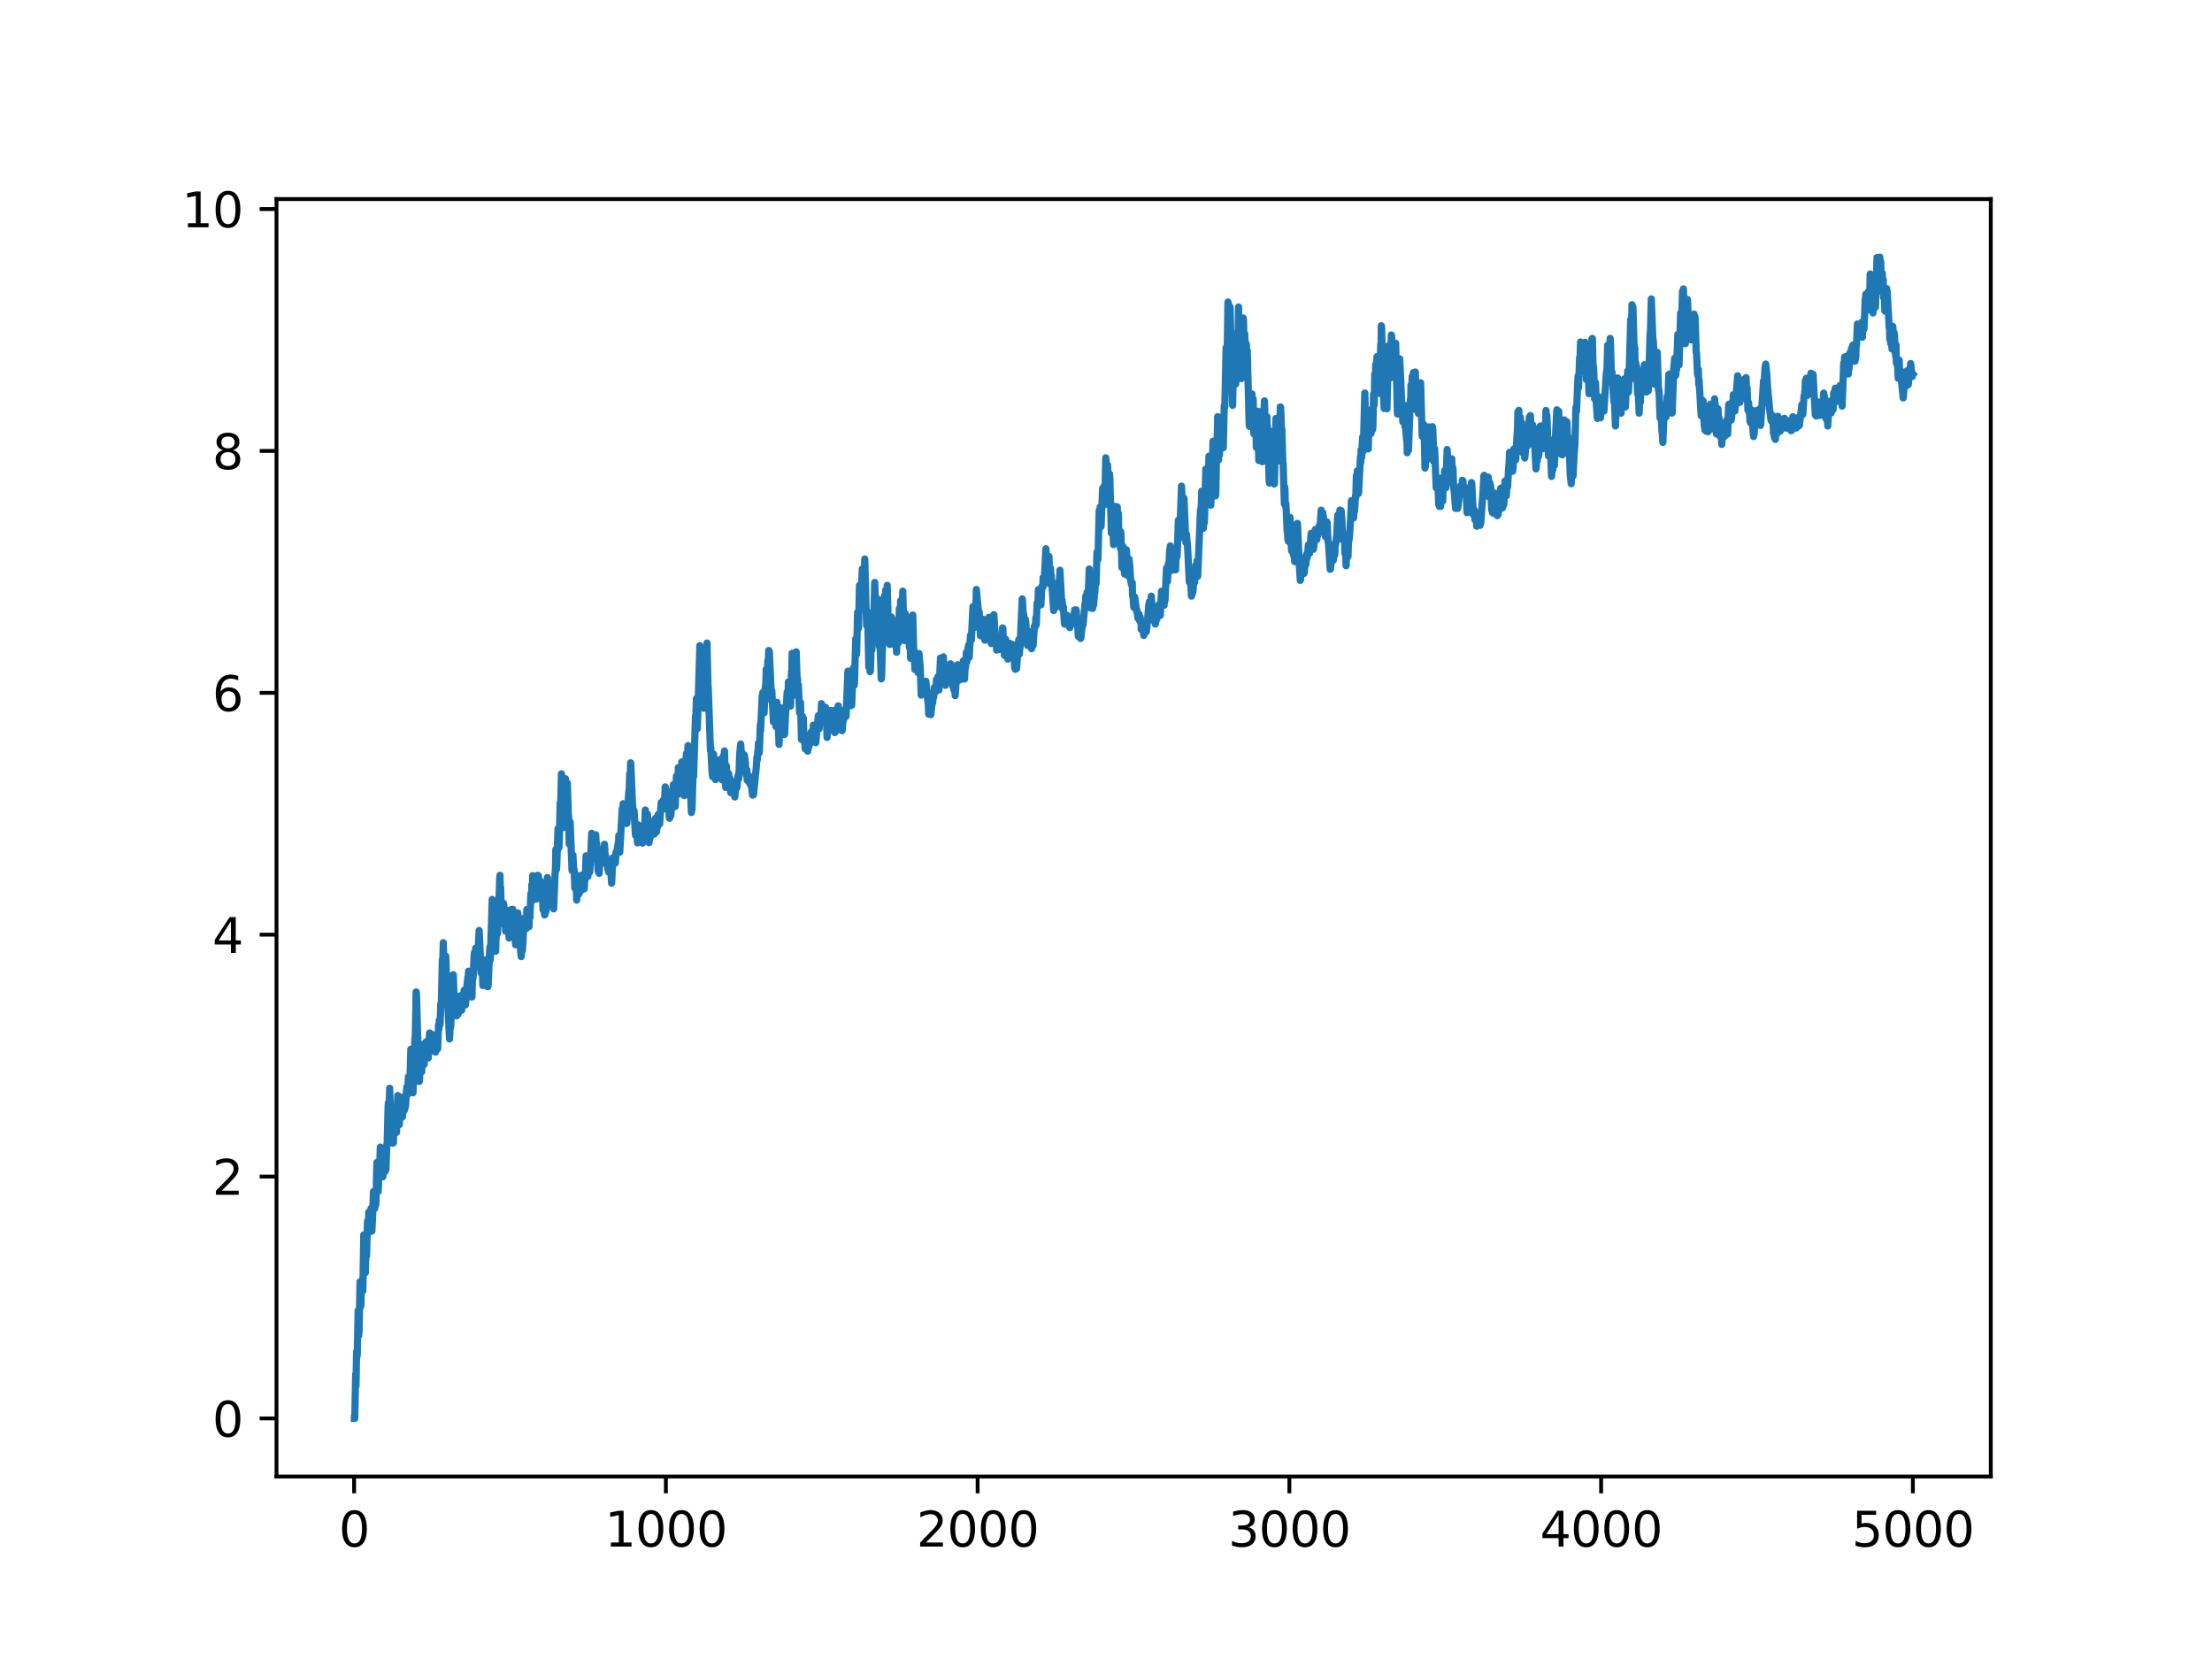 <?xml version="1.0" encoding="utf-8" standalone="no"?>
<!DOCTYPE svg PUBLIC "-//W3C//DTD SVG 1.1//EN"
  "http://www.w3.org/Graphics/SVG/1.1/DTD/svg11.dtd">
<svg xmlns:xlink="http://www.w3.org/1999/xlink" width="460.8pt" height="345.6pt" viewBox="0 0 460.8 345.6" xmlns="http://www.w3.org/2000/svg" version="1.1">
 <defs>
  <style type="text/css">*{stroke-linejoin: round; stroke-linecap: butt}</style>
 </defs>
 <g id="figure_1">
  <g id="patch_1">
   <path d="M 0 345.6 
L 460.8 345.6 
L 460.8 0 
L 0 0 
z
" style="fill: #ffffff"/>
  </g>
  <g id="axes_1">
   <g id="patch_2">
    <path d="M 57.6 307.584 
L 414.72 307.584 
L 414.72 41.472 
L 57.6 41.472 
z
" style="fill: #ffffff"/>
   </g>
   <g id="matplotlib.axis_1">
    <g id="xtick_1">
     <g id="line2d_1">
      <defs>
       <path id="mcbd2e49da9" d="M 0 0 
L 0 3.5 
" style="stroke: #000000; stroke-width: 0.8"/>
      </defs>
      <g>
       <use xlink:href="#mcbd2e49da9" x="73.768" y="307.584" style="stroke: #000000; stroke-width: 0.8"/>
      </g>
     </g>
     <g id="text_1">
      <!-- 0 -->
      <g transform="translate(70.587 322.182) scale(0.1 -0.1)">
       <defs>
        <path id="DejaVuSans-30" d="M 2034 4250 
Q 1547 4250 1301 3770 
Q 1056 3291 1056 2328 
Q 1056 1369 1301 889 
Q 1547 409 2034 409 
Q 2525 409 2770 889 
Q 3016 1369 3016 2328 
Q 3016 3291 2770 3770 
Q 2525 4250 2034 4250 
z
M 2034 4750 
Q 2819 4750 3233 4129 
Q 3647 3509 3647 2328 
Q 3647 1150 3233 529 
Q 2819 -91 2034 -91 
Q 1250 -91 836 529 
Q 422 1150 422 2328 
Q 422 3509 836 4129 
Q 1250 4750 2034 4750 
z
" transform="scale(0.016)"/>
       </defs>
       <use xlink:href="#DejaVuSans-30"/>
      </g>
     </g>
    </g>
    <g id="xtick_2">
     <g id="line2d_2">
      <g>
       <use xlink:href="#mcbd2e49da9" x="138.712" y="307.584" style="stroke: #000000; stroke-width: 0.8"/>
      </g>
     </g>
     <g id="text_2">
      <!-- 1000 -->
      <g transform="translate(125.987 322.182) scale(0.1 -0.1)">
       <defs>
        <path id="DejaVuSans-31" d="M 794 531 
L 1825 531 
L 1825 4091 
L 703 3866 
L 703 4441 
L 1819 4666 
L 2450 4666 
L 2450 531 
L 3481 531 
L 3481 0 
L 794 0 
L 794 531 
z
" transform="scale(0.016)"/>
       </defs>
       <use xlink:href="#DejaVuSans-31"/>
       <use xlink:href="#DejaVuSans-30" x="63.623"/>
       <use xlink:href="#DejaVuSans-30" x="127.246"/>
       <use xlink:href="#DejaVuSans-30" x="190.869"/>
      </g>
     </g>
    </g>
    <g id="xtick_3">
     <g id="line2d_3">
      <g>
       <use xlink:href="#mcbd2e49da9" x="203.656" y="307.584" style="stroke: #000000; stroke-width: 0.8"/>
      </g>
     </g>
     <g id="text_3">
      <!-- 2000 -->
      <g transform="translate(190.931 322.182) scale(0.1 -0.1)">
       <defs>
        <path id="DejaVuSans-32" d="M 1228 531 
L 3431 531 
L 3431 0 
L 469 0 
L 469 531 
Q 828 903 1448 1529 
Q 2069 2156 2228 2338 
Q 2531 2678 2651 2914 
Q 2772 3150 2772 3378 
Q 2772 3750 2511 3984 
Q 2250 4219 1831 4219 
Q 1534 4219 1204 4116 
Q 875 4013 500 3803 
L 500 4441 
Q 881 4594 1212 4672 
Q 1544 4750 1819 4750 
Q 2544 4750 2975 4387 
Q 3406 4025 3406 3419 
Q 3406 3131 3298 2873 
Q 3191 2616 2906 2266 
Q 2828 2175 2409 1742 
Q 1991 1309 1228 531 
z
" transform="scale(0.016)"/>
       </defs>
       <use xlink:href="#DejaVuSans-32"/>
       <use xlink:href="#DejaVuSans-30" x="63.623"/>
       <use xlink:href="#DejaVuSans-30" x="127.246"/>
       <use xlink:href="#DejaVuSans-30" x="190.869"/>
      </g>
     </g>
    </g>
    <g id="xtick_4">
     <g id="line2d_4">
      <g>
       <use xlink:href="#mcbd2e49da9" x="268.599" y="307.584" style="stroke: #000000; stroke-width: 0.8"/>
      </g>
     </g>
     <g id="text_4">
      <!-- 3000 -->
      <g transform="translate(255.874 322.182) scale(0.1 -0.1)">
       <defs>
        <path id="DejaVuSans-33" d="M 2597 2516 
Q 3050 2419 3304 2112 
Q 3559 1806 3559 1356 
Q 3559 666 3084 287 
Q 2609 -91 1734 -91 
Q 1441 -91 1130 -33 
Q 819 25 488 141 
L 488 750 
Q 750 597 1062 519 
Q 1375 441 1716 441 
Q 2309 441 2620 675 
Q 2931 909 2931 1356 
Q 2931 1769 2642 2001 
Q 2353 2234 1838 2234 
L 1294 2234 
L 1294 2753 
L 1863 2753 
Q 2328 2753 2575 2939 
Q 2822 3125 2822 3475 
Q 2822 3834 2567 4026 
Q 2313 4219 1838 4219 
Q 1578 4219 1281 4162 
Q 984 4106 628 3988 
L 628 4550 
Q 988 4650 1302 4700 
Q 1616 4750 1894 4750 
Q 2613 4750 3031 4423 
Q 3450 4097 3450 3541 
Q 3450 3153 3228 2886 
Q 3006 2619 2597 2516 
z
" transform="scale(0.016)"/>
       </defs>
       <use xlink:href="#DejaVuSans-33"/>
       <use xlink:href="#DejaVuSans-30" x="63.623"/>
       <use xlink:href="#DejaVuSans-30" x="127.246"/>
       <use xlink:href="#DejaVuSans-30" x="190.869"/>
      </g>
     </g>
    </g>
    <g id="xtick_5">
     <g id="line2d_5">
      <g>
       <use xlink:href="#mcbd2e49da9" x="333.543" y="307.584" style="stroke: #000000; stroke-width: 0.8"/>
      </g>
     </g>
     <g id="text_5">
      <!-- 4000 -->
      <g transform="translate(320.818 322.182) scale(0.1 -0.1)">
       <defs>
        <path id="DejaVuSans-34" d="M 2419 4116 
L 825 1625 
L 2419 1625 
L 2419 4116 
z
M 2253 4666 
L 3047 4666 
L 3047 1625 
L 3713 1625 
L 3713 1100 
L 3047 1100 
L 3047 0 
L 2419 0 
L 2419 1100 
L 313 1100 
L 313 1709 
L 2253 4666 
z
" transform="scale(0.016)"/>
       </defs>
       <use xlink:href="#DejaVuSans-34"/>
       <use xlink:href="#DejaVuSans-30" x="63.623"/>
       <use xlink:href="#DejaVuSans-30" x="127.246"/>
       <use xlink:href="#DejaVuSans-30" x="190.869"/>
      </g>
     </g>
    </g>
    <g id="xtick_6">
     <g id="line2d_6">
      <g>
       <use xlink:href="#mcbd2e49da9" x="398.487" y="307.584" style="stroke: #000000; stroke-width: 0.8"/>
      </g>
     </g>
     <g id="text_6">
      <!-- 5000 -->
      <g transform="translate(385.762 322.182) scale(0.1 -0.1)">
       <defs>
        <path id="DejaVuSans-35" d="M 691 4666 
L 3169 4666 
L 3169 4134 
L 1269 4134 
L 1269 2991 
Q 1406 3038 1543 3061 
Q 1681 3084 1819 3084 
Q 2600 3084 3056 2656 
Q 3513 2228 3513 1497 
Q 3513 744 3044 326 
Q 2575 -91 1722 -91 
Q 1428 -91 1123 -41 
Q 819 9 494 109 
L 494 744 
Q 775 591 1075 516 
Q 1375 441 1709 441 
Q 2250 441 2565 725 
Q 2881 1009 2881 1497 
Q 2881 1984 2565 2268 
Q 2250 2553 1709 2553 
Q 1456 2553 1204 2497 
Q 953 2441 691 2322 
L 691 4666 
z
" transform="scale(0.016)"/>
       </defs>
       <use xlink:href="#DejaVuSans-35"/>
       <use xlink:href="#DejaVuSans-30" x="63.623"/>
       <use xlink:href="#DejaVuSans-30" x="127.246"/>
       <use xlink:href="#DejaVuSans-30" x="190.869"/>
      </g>
     </g>
    </g>
   </g>
   <g id="matplotlib.axis_2">
    <g id="ytick_1">
     <g id="line2d_7">
      <defs>
       <path id="m87651c242e" d="M 0 0 
L -3.5 0 
" style="stroke: #000000; stroke-width: 0.8"/>
      </defs>
      <g>
       <use xlink:href="#m87651c242e" x="57.6" y="295.488" style="stroke: #000000; stroke-width: 0.8"/>
      </g>
     </g>
     <g id="text_7">
      <!-- 0 -->
      <g transform="translate(44.237 299.287) scale(0.1 -0.1)">
       <use xlink:href="#DejaVuSans-30"/>
      </g>
     </g>
    </g>
    <g id="ytick_2">
     <g id="line2d_8">
      <g>
       <use xlink:href="#m87651c242e" x="57.6" y="245.1" style="stroke: #000000; stroke-width: 0.8"/>
      </g>
     </g>
     <g id="text_8">
      <!-- 2 -->
      <g transform="translate(44.237 248.899) scale(0.1 -0.1)">
       <use xlink:href="#DejaVuSans-32"/>
      </g>
     </g>
    </g>
    <g id="ytick_3">
     <g id="line2d_9">
      <g>
       <use xlink:href="#m87651c242e" x="57.6" y="194.713" style="stroke: #000000; stroke-width: 0.8"/>
      </g>
     </g>
     <g id="text_9">
      <!-- 4 -->
      <g transform="translate(44.237 198.512) scale(0.1 -0.1)">
       <use xlink:href="#DejaVuSans-34"/>
      </g>
     </g>
    </g>
    <g id="ytick_4">
     <g id="line2d_10">
      <g>
       <use xlink:href="#m87651c242e" x="57.6" y="144.325" style="stroke: #000000; stroke-width: 0.8"/>
      </g>
     </g>
     <g id="text_10">
      <!-- 6 -->
      <g transform="translate(44.237 148.124) scale(0.1 -0.1)">
       <defs>
        <path id="DejaVuSans-36" d="M 2113 2584 
Q 1688 2584 1439 2293 
Q 1191 2003 1191 1497 
Q 1191 994 1439 701 
Q 1688 409 2113 409 
Q 2538 409 2786 701 
Q 3034 994 3034 1497 
Q 3034 2003 2786 2293 
Q 2538 2584 2113 2584 
z
M 3366 4563 
L 3366 3988 
Q 3128 4100 2886 4159 
Q 2644 4219 2406 4219 
Q 1781 4219 1451 3797 
Q 1122 3375 1075 2522 
Q 1259 2794 1537 2939 
Q 1816 3084 2150 3084 
Q 2853 3084 3261 2657 
Q 3669 2231 3669 1497 
Q 3669 778 3244 343 
Q 2819 -91 2113 -91 
Q 1303 -91 875 529 
Q 447 1150 447 2328 
Q 447 3434 972 4092 
Q 1497 4750 2381 4750 
Q 2619 4750 2861 4703 
Q 3103 4656 3366 4563 
z
" transform="scale(0.016)"/>
       </defs>
       <use xlink:href="#DejaVuSans-36"/>
      </g>
     </g>
    </g>
    <g id="ytick_5">
     <g id="line2d_11">
      <g>
       <use xlink:href="#m87651c242e" x="57.6" y="93.937" style="stroke: #000000; stroke-width: 0.8"/>
      </g>
     </g>
     <g id="text_11">
      <!-- 8 -->
      <g transform="translate(44.237 97.736) scale(0.1 -0.1)">
       <defs>
        <path id="DejaVuSans-38" d="M 2034 2216 
Q 1584 2216 1326 1975 
Q 1069 1734 1069 1313 
Q 1069 891 1326 650 
Q 1584 409 2034 409 
Q 2484 409 2743 651 
Q 3003 894 3003 1313 
Q 3003 1734 2745 1975 
Q 2488 2216 2034 2216 
z
M 1403 2484 
Q 997 2584 770 2862 
Q 544 3141 544 3541 
Q 544 4100 942 4425 
Q 1341 4750 2034 4750 
Q 2731 4750 3128 4425 
Q 3525 4100 3525 3541 
Q 3525 3141 3298 2862 
Q 3072 2584 2669 2484 
Q 3125 2378 3379 2068 
Q 3634 1759 3634 1313 
Q 3634 634 3220 271 
Q 2806 -91 2034 -91 
Q 1263 -91 848 271 
Q 434 634 434 1313 
Q 434 1759 690 2068 
Q 947 2378 1403 2484 
z
M 1172 3481 
Q 1172 3119 1398 2916 
Q 1625 2713 2034 2713 
Q 2441 2713 2670 2916 
Q 2900 3119 2900 3481 
Q 2900 3844 2670 4047 
Q 2441 4250 2034 4250 
Q 1625 4250 1398 4047 
Q 1172 3844 1172 3481 
z
" transform="scale(0.016)"/>
       </defs>
       <use xlink:href="#DejaVuSans-38"/>
      </g>
     </g>
    </g>
    <g id="ytick_6">
     <g id="line2d_12">
      <g>
       <use xlink:href="#m87651c242e" x="57.6" y="43.549" style="stroke: #000000; stroke-width: 0.8"/>
      </g>
     </g>
     <g id="text_12">
      <!-- 10 -->
      <g transform="translate(37.875 47.349) scale(0.1 -0.1)">
       <use xlink:href="#DejaVuSans-31"/>
       <use xlink:href="#DejaVuSans-30" x="63.623"/>
      </g>
     </g>
    </g>
   </g>
   <g id="line2d_13">
    <path d="M 73.833 295.488 
L 73.898 295.488 
L 74.093 286.25 
L 74.157 288.77 
L 74.287 281.517 
L 74.352 281.651 
L 74.417 282.401 
L 74.612 273.004 
L 74.742 278.188 
L 74.807 277.268 
L 75.002 267.027 
L 75.132 272.158 
L 75.197 271.832 
L 75.261 267.614 
L 75.326 268.227 
L 75.521 266.496 
L 75.586 268.909 
L 75.781 257.234 
L 75.846 257.352 
L 76.106 265.13 
L 76.236 260.63 
L 76.301 260.276 
L 76.366 261.602 
L 76.56 254.379 
L 76.755 256.794 
L 76.82 252.51 
L 76.885 253.055 
L 77.015 252.492 
L 77.145 255.696 
L 77.275 251.762 
L 77.47 256.473 
L 77.664 252.394 
L 77.794 248.239 
L 78.054 251.759 
L 78.119 248.272 
L 78.184 250.328 
L 78.249 251.111 
L 78.314 250.626 
L 78.509 242.177 
L 78.768 248.243 
L 78.833 247.134 
L 78.898 242.658 
L 78.963 242.908 
L 79.028 242.115 
L 79.093 243.574 
L 79.223 238.967 
L 79.288 242.809 
L 79.353 242.418 
L 79.483 244.912 
L 79.613 241.229 
L 79.743 245.143 
L 80.132 241.686 
L 80.262 244 
L 80.327 242.676 
L 80.392 243.654 
L 80.587 238.387 
L 80.652 238.329 
L 80.847 230.551 
L 80.912 229.675 
L 81.041 232.741 
L 81.171 226.697 
L 81.366 232.519 
L 81.431 233.585 
L 81.496 237.681 
L 81.561 236.861 
L 81.626 236.937 
L 81.691 236.555 
L 81.756 238.146 
L 81.821 238.075 
L 81.951 238.08 
L 82.016 235.615 
L 82.081 235.672 
L 82.146 235.66 
L 82.21 235.137 
L 82.34 232.007 
L 82.405 234.836 
L 82.47 234.492 
L 82.535 234.553 
L 82.6 235.897 
L 82.86 228.224 
L 83.185 234.276 
L 83.315 231.651 
L 83.379 233.064 
L 83.574 229.794 
L 83.639 230.547 
L 83.704 232.7 
L 83.769 232.095 
L 83.834 232.661 
L 83.899 231.657 
L 84.029 228.481 
L 84.159 229.344 
L 84.224 231.323 
L 84.289 231.038 
L 84.354 229.209 
L 84.419 230.688 
L 84.484 230.333 
L 84.743 226.43 
L 84.938 227.955 
L 85.068 224.329 
L 85.133 224.657 
L 85.263 227.637 
L 85.328 227.291 
L 85.588 218.565 
L 85.912 227.623 
L 85.977 227.47 
L 86.042 227.639 
L 86.237 222.005 
L 86.432 216.304 
L 86.497 216.653 
L 86.692 206.633 
L 86.757 207.015 
L 87.146 220.482 
L 87.341 225.282 
L 87.406 224.891 
L 87.471 222.086 
L 87.536 222.818 
L 87.601 223.427 
L 87.666 222.606 
L 87.731 222.907 
L 87.861 223.264 
L 87.99 217.978 
L 88.055 217.995 
L 88.12 217.623 
L 88.315 221.773 
L 88.38 221.712 
L 88.445 218.113 
L 88.51 218.478 
L 88.64 217.168 
L 88.835 219.783 
L 88.965 216.907 
L 89.224 220.383 
L 89.484 215.202 
L 89.549 215.194 
L 89.744 216.091 
L 89.874 218.969 
L 90.004 218.146 
L 90.134 215.551 
L 90.199 218.751 
L 90.264 218.267 
L 90.328 218.871 
L 90.393 218.837 
L 90.523 215.76 
L 90.588 218.891 
L 90.653 217.577 
L 90.718 219.163 
L 90.783 218.521 
L 90.848 216.065 
L 90.913 216.331 
L 91.108 218.164 
L 91.173 218.494 
L 91.368 213.489 
L 91.433 214.365 
L 91.497 212.546 
L 91.562 212.84 
L 91.627 213.517 
L 91.692 213.084 
L 91.822 209.16 
L 91.887 209.46 
L 91.952 208.533 
L 92.147 199.888 
L 92.212 201.298 
L 92.342 196.382 
L 92.472 201.105 
L 92.537 201.136 
L 92.602 199.5 
L 92.731 203.741 
L 92.861 199.173 
L 93.056 204.596 
L 93.641 216.438 
L 93.771 213.925 
L 93.835 214.016 
L 93.9 213.877 
L 94.095 207.204 
L 94.16 207.417 
L 94.42 203.042 
L 94.615 208.188 
L 94.68 207.45 
L 94.745 210.316 
L 94.81 210.237 
L 94.939 210.754 
L 95.004 209.475 
L 95.134 211.61 
L 95.329 209.342 
L 95.394 211.344 
L 95.459 210.737 
L 95.524 210.62 
L 95.589 210.88 
L 95.719 210.079 
L 95.784 207.469 
L 95.849 208.12 
L 95.914 208.24 
L 96.044 208 
L 96.108 208.464 
L 96.173 210.442 
L 96.303 208.298 
L 96.368 208.337 
L 96.433 207.113 
L 96.498 207.64 
L 96.563 207.784 
L 96.628 208.247 
L 96.693 206.276 
L 96.758 207.432 
L 96.953 209.345 
L 97.018 208.731 
L 97.213 206.02 
L 97.472 203.501 
L 97.537 204.257 
L 97.602 202.316 
L 97.667 203.372 
L 97.862 207.624 
L 97.927 206.567 
L 98.057 204.011 
L 98.187 203.573 
L 98.317 207.692 
L 98.446 202.65 
L 98.511 203.848 
L 98.576 203.252 
L 98.771 198.915 
L 98.836 198.418 
L 98.901 199.001 
L 98.966 201.214 
L 99.096 197.507 
L 99.226 200.943 
L 99.291 201.394 
L 99.356 199.648 
L 99.421 200.707 
L 99.486 200.377 
L 99.81 193.841 
L 99.94 196.401 
L 100.2 202.641 
L 100.265 202.389 
L 100.33 200.184 
L 100.395 201.738 
L 100.525 203.269 
L 100.59 205.31 
L 100.655 205.125 
L 101.044 202.005 
L 101.174 199.927 
L 101.499 205.51 
L 101.564 204.916 
L 101.629 205.552 
L 101.694 205.128 
L 102.018 197.658 
L 102.083 197.162 
L 102.148 199.926 
L 102.538 187.365 
L 102.603 188.089 
L 102.863 195.738 
L 102.993 191.834 
L 103.057 196.114 
L 103.122 195.054 
L 103.252 198.157 
L 103.447 191.868 
L 103.642 194.493 
L 103.837 188.504 
L 103.902 189.301 
L 104.097 182.948 
L 104.162 182.34 
L 104.226 186.471 
L 104.291 184.8 
L 104.486 192.084 
L 104.551 190.928 
L 104.681 190.615 
L 104.811 192.033 
L 104.876 188.176 
L 104.941 188.389 
L 105.071 192.665 
L 105.201 190.544 
L 105.331 193.978 
L 105.395 190.357 
L 105.46 191.419 
L 105.59 193.521 
L 105.72 189.652 
L 105.785 193.951 
L 105.85 193.18 
L 105.915 192.428 
L 105.98 192.862 
L 106.045 195.402 
L 106.11 194.618 
L 106.175 191.066 
L 106.24 191.128 
L 106.37 192.842 
L 106.5 189.467 
L 106.629 193.129 
L 106.694 192.366 
L 106.759 193.073 
L 106.824 189.428 
L 106.889 190.381 
L 107.019 192.222 
L 107.149 192.836 
L 107.409 196.813 
L 107.539 195.213 
L 107.733 190.219 
L 107.798 190.612 
L 107.863 190.176 
L 107.928 190.619 
L 108.123 193.735 
L 108.188 193.498 
L 108.448 198.098 
L 108.578 199.281 
L 108.708 197.784 
L 108.773 198.032 
L 108.837 197.96 
L 109.227 191.264 
L 109.357 191.631 
L 109.487 193.107 
L 109.617 193.424 
L 109.747 189.472 
L 109.812 192.361 
L 109.877 192.046 
L 109.942 192.726 
L 110.006 192.679 
L 110.136 191.203 
L 110.201 193.036 
L 110.266 190.446 
L 110.331 191.022 
L 110.396 191.131 
L 110.591 186.172 
L 110.721 187.817 
L 110.786 184.289 
L 110.851 184.58 
L 110.916 184.391 
L 110.981 182.408 
L 111.175 186.802 
L 111.24 186.707 
L 111.305 187.001 
L 111.5 184.069 
L 111.565 187.066 
L 111.63 186.932 
L 111.695 187.317 
L 112.02 182.34 
L 112.085 185.028 
L 112.15 182.433 
L 112.215 183.174 
L 112.409 185.285 
L 112.474 186.281 
L 112.539 183.489 
L 112.604 184.757 
L 112.799 183.937 
L 112.864 184.618 
L 112.994 187.673 
L 113.059 187.703 
L 113.124 189.502 
L 113.189 188.111 
L 113.254 188.261 
L 113.449 190.59 
L 113.513 190.558 
L 113.578 188.62 
L 113.643 188.841 
L 113.708 189.933 
L 113.773 189.264 
L 114.033 182.8 
L 114.163 184.034 
L 114.228 186.631 
L 114.293 186.568 
L 114.358 186.523 
L 114.488 184.988 
L 114.553 185.618 
L 114.682 188.812 
L 114.747 186.371 
L 114.812 187.136 
L 114.877 187.616 
L 114.942 186.662 
L 115.007 187.577 
L 115.072 187.408 
L 115.137 187.594 
L 115.332 189.338 
L 115.657 181.503 
L 115.722 180.887 
L 115.786 176.983 
L 115.851 177.021 
L 115.916 181.143 
L 115.981 180.435 
L 116.241 172.632 
L 116.436 176.628 
L 116.501 175.44 
L 116.696 167.199 
L 116.761 168.996 
L 116.955 161.199 
L 117.02 161.534 
L 117.215 170.298 
L 117.28 168.106 
L 117.41 172.393 
L 117.475 167.753 
L 117.54 169.705 
L 117.605 169.825 
L 117.67 169.608 
L 117.8 162.229 
L 117.995 170.229 
L 118.189 163.158 
L 118.384 169.585 
L 118.449 170.135 
L 118.579 175.846 
L 118.644 171.846 
L 118.709 172.244 
L 118.774 171.228 
L 119.164 181.365 
L 119.229 181.272 
L 119.358 178.141 
L 119.488 181.127 
L 119.553 180.904 
L 119.618 181.357 
L 119.748 185.01 
L 119.878 182.063 
L 120.008 183.188 
L 120.138 187.511 
L 120.203 185.464 
L 120.268 185.74 
L 120.398 186.384 
L 120.462 184.272 
L 120.527 184.396 
L 120.592 186.255 
L 120.657 185.976 
L 120.787 184.966 
L 120.917 185.689 
L 121.177 182.306 
L 121.307 185.104 
L 121.502 182.623 
L 121.566 182.984 
L 121.696 185.183 
L 121.891 182.501 
L 121.956 182.477 
L 122.086 178.28 
L 122.216 180.89 
L 122.281 181.019 
L 122.346 180.676 
L 122.476 182.575 
L 122.606 180.147 
L 122.8 181.706 
L 122.865 181.601 
L 123.06 178.473 
L 123.255 173.599 
L 123.385 175.76 
L 123.515 175.744 
L 123.645 178.749 
L 123.775 175.851 
L 123.84 176.402 
L 123.904 176.225 
L 124.034 173.924 
L 124.099 173.893 
L 124.229 176.219 
L 124.294 175.72 
L 124.489 179.193 
L 124.619 181.528 
L 124.684 181.45 
L 124.814 181.935 
L 124.944 179.778 
L 125.009 179.796 
L 125.203 178.943 
L 125.268 179.802 
L 125.593 176.833 
L 125.788 178.19 
L 125.918 175.873 
L 126.113 178.968 
L 126.178 178.298 
L 126.242 179.992 
L 126.307 179.876 
L 126.372 179.858 
L 126.437 179.33 
L 126.632 181.071 
L 126.827 181.694 
L 126.957 179.879 
L 127.152 181.755 
L 127.217 180.942 
L 127.411 184 
L 127.671 178.685 
L 127.801 178.617 
L 127.866 179.293 
L 127.931 178.614 
L 127.996 179.771 
L 128.061 179.561 
L 128.126 179.361 
L 128.191 179.794 
L 128.321 177.508 
L 128.451 177.924 
L 128.645 176.46 
L 128.775 175.598 
L 128.84 176.141 
L 128.905 174.049 
L 128.97 174.84 
L 129.1 177.543 
L 129.62 168.437 
L 129.684 169.525 
L 129.749 170.076 
L 129.814 167.423 
L 129.879 167.606 
L 130.009 169.108 
L 130.074 169.376 
L 130.139 167.615 
L 130.204 169.378 
L 130.269 167.484 
L 130.529 171.557 
L 130.594 171.48 
L 130.983 164.958 
L 131.048 165.138 
L 131.178 161.155 
L 131.243 162.125 
L 131.308 161.501 
L 131.373 158.902 
L 131.438 159.917 
L 131.763 167.506 
L 131.958 169.98 
L 132.022 169.785 
L 132.087 168.873 
L 132.347 173.568 
L 132.412 174.043 
L 132.542 172.909 
L 132.607 174.017 
L 132.672 172.421 
L 132.802 175.589 
L 132.997 171.861 
L 133.062 173.256 
L 133.127 172.27 
L 133.191 172.26 
L 133.386 174.68 
L 133.451 173.436 
L 133.516 174.23 
L 133.581 174.453 
L 133.646 173.007 
L 133.711 173.88 
L 133.841 175.637 
L 133.906 173.155 
L 133.971 173.443 
L 134.036 173.932 
L 134.101 173.917 
L 134.166 172.135 
L 134.231 172.331 
L 134.295 172.923 
L 134.425 168.733 
L 134.555 169.661 
L 134.62 169.7 
L 134.685 171.961 
L 134.75 170.721 
L 134.88 169.602 
L 135.205 175.544 
L 135.335 174.326 
L 135.4 174.648 
L 135.789 171.845 
L 135.854 172.151 
L 135.919 173.357 
L 136.049 171.491 
L 136.179 171.058 
L 136.309 173.758 
L 136.374 173.515 
L 136.504 170.575 
L 136.569 170.635 
L 136.633 170.41 
L 136.698 170.916 
L 136.763 173.296 
L 136.828 172.427 
L 136.958 172.263 
L 137.088 169.742 
L 137.153 170.105 
L 137.218 169.595 
L 137.413 171.635 
L 137.738 167.171 
L 137.932 167.35 
L 137.997 168.226 
L 138.192 166.67 
L 138.257 167.122 
L 138.322 168.515 
L 138.517 165.306 
L 138.582 163.922 
L 138.712 165.313 
L 138.777 164.645 
L 138.842 165.311 
L 139.036 168.662 
L 139.101 167.098 
L 139.166 167.433 
L 139.231 167.555 
L 139.296 166.986 
L 139.426 170.323 
L 139.491 170.46 
L 139.621 168.979 
L 139.751 169.892 
L 140.27 163.467 
L 140.53 167.648 
L 140.595 167.449 
L 140.66 168.01 
L 140.92 161.667 
L 140.985 162.423 
L 141.05 161.578 
L 141.115 165.043 
L 141.18 164.086 
L 141.309 159.893 
L 141.504 165.269 
L 141.569 165.345 
L 141.699 162.033 
L 141.829 164.091 
L 142.024 158.721 
L 142.154 160.062 
L 142.219 159.386 
L 142.478 164.678 
L 142.543 165.729 
L 142.608 165.026 
L 142.803 159.843 
L 142.933 157.821 
L 142.998 156.975 
L 143.063 161.283 
L 143.128 160.928 
L 143.323 155.317 
L 143.388 155.896 
L 143.453 160.521 
L 143.518 158.926 
L 143.647 160.282 
L 144.037 169.271 
L 144.102 168.59 
L 144.167 168.628 
L 144.362 161.367 
L 144.427 161.892 
L 144.492 161.812 
L 144.881 149.124 
L 144.946 149.764 
L 145.076 145.523 
L 145.271 151.804 
L 145.791 134.498 
L 145.985 142.309 
L 146.05 139.635 
L 146.18 146.462 
L 146.245 146.133 
L 146.375 138.481 
L 146.635 147.551 
L 146.765 142.824 
L 146.83 142.872 
L 146.96 145.654 
L 147.024 145.225 
L 147.284 133.957 
L 147.479 142.592 
L 147.544 143.327 
L 147.999 156.339 
L 148.064 155.682 
L 148.323 160.707 
L 148.453 161.798 
L 148.648 157.085 
L 148.908 161.65 
L 148.973 160.592 
L 149.038 162.399 
L 149.103 161.75 
L 149.168 162.063 
L 149.298 158.559 
L 149.427 161.835 
L 149.492 160.333 
L 149.557 160.599 
L 149.622 160.611 
L 149.687 162.067 
L 149.752 161.856 
L 149.947 158.225 
L 150.207 162.165 
L 150.272 160.219 
L 150.337 160.477 
L 150.402 162.437 
L 150.531 158.029 
L 150.596 158.076 
L 150.661 158.649 
L 150.726 157.393 
L 150.791 159.009 
L 150.921 156.431 
L 151.116 163.071 
L 151.181 164.046 
L 151.311 159.519 
L 151.376 160.714 
L 151.441 161.564 
L 151.506 160.9 
L 151.636 162.773 
L 151.7 162.719 
L 151.765 161.091 
L 151.83 161.802 
L 151.895 162.084 
L 151.96 161.952 
L 152.025 162.042 
L 152.22 165.121 
L 152.35 163.512 
L 152.415 163.591 
L 152.48 165.105 
L 152.545 164.198 
L 152.74 163.833 
L 152.805 162.86 
L 152.869 163.501 
L 153.064 166.028 
L 153.129 165.453 
L 153.194 163.814 
L 153.259 163.998 
L 153.324 163.957 
L 153.389 163.757 
L 153.454 163.804 
L 153.519 164.088 
L 153.714 161.731 
L 153.779 161.494 
L 153.844 162.318 
L 153.909 161.926 
L 154.103 156.981 
L 154.298 154.991 
L 154.493 157.721 
L 154.558 158.254 
L 154.623 156.891 
L 154.688 157.701 
L 154.753 159.863 
L 154.818 159.373 
L 154.883 157.421 
L 154.948 157.476 
L 155.013 157.238 
L 155.078 157.342 
L 155.272 158.894 
L 155.467 161.521 
L 155.532 160.388 
L 155.597 160.409 
L 155.662 162.554 
L 155.727 161.563 
L 155.792 161.423 
L 155.987 162.901 
L 156.117 161.697 
L 156.311 163.45 
L 156.376 163.324 
L 156.441 163.661 
L 156.506 163.328 
L 156.766 165.637 
L 156.831 164.977 
L 156.896 165.003 
L 156.961 165.58 
L 157.545 159.914 
L 157.675 157.764 
L 157.74 158.339 
L 157.87 156.438 
L 157.935 156.58 
L 158 154.82 
L 158.13 156.896 
L 158.195 156.42 
L 158.39 150.909 
L 158.455 152.173 
L 158.649 147.726 
L 158.779 144.887 
L 158.844 145.416 
L 158.909 144.266 
L 158.974 144.99 
L 159.039 148.129 
L 159.104 146.908 
L 159.169 148.508 
L 159.429 142.929 
L 159.494 143.26 
L 159.624 139.386 
L 159.689 139.539 
L 159.818 142.022 
L 159.948 137.669 
L 160.013 137.716 
L 160.078 137.216 
L 160.143 135.507 
L 160.208 135.569 
L 160.273 135.843 
L 160.728 145.926 
L 160.793 143.934 
L 161.117 150.396 
L 161.247 147.433 
L 161.377 150.504 
L 161.442 150.343 
L 161.572 149.712 
L 161.637 151.36 
L 161.832 146.292 
L 161.897 147.14 
L 162.027 151.411 
L 162.156 151.583 
L 162.286 155.077 
L 162.611 147.427 
L 162.676 147.601 
L 162.741 150.007 
L 162.871 148.129 
L 162.936 148.106 
L 163.066 150.762 
L 163.196 151.165 
L 163.26 153.009 
L 163.325 151.863 
L 163.39 153.022 
L 163.455 152.862 
L 163.715 147.377 
L 163.78 147.566 
L 163.975 144.169 
L 164.04 146.39 
L 164.105 145.253 
L 164.17 145.193 
L 164.235 142.061 
L 164.3 144.882 
L 164.365 144.015 
L 164.429 144.185 
L 164.494 143.222 
L 164.624 147.114 
L 164.689 147.066 
L 164.884 139.968 
L 164.949 139.638 
L 165.014 136.081 
L 165.079 138.491 
L 165.274 144.842 
L 165.469 140.38 
L 165.534 140.933 
L 165.598 144.253 
L 165.793 138.437 
L 165.858 135.779 
L 166.053 141.375 
L 166.118 141.262 
L 166.248 143.934 
L 166.313 142.669 
L 166.573 148.505 
L 166.638 146.321 
L 166.703 146.808 
L 166.767 146.346 
L 166.962 154.049 
L 167.027 153.657 
L 167.157 149.219 
L 167.287 150.771 
L 167.352 149.645 
L 167.482 154.469 
L 167.612 153.986 
L 167.742 156.02 
L 167.936 153.376 
L 168.001 153.657 
L 168.066 153.696 
L 168.196 153.262 
L 168.261 156.491 
L 168.326 155.975 
L 168.586 155.318 
L 168.651 154.007 
L 168.716 154.422 
L 168.781 153.795 
L 168.846 154.771 
L 168.976 152.508 
L 169.04 153.808 
L 169.105 153.799 
L 169.235 152.479 
L 169.365 152.671 
L 169.43 151.052 
L 169.495 151.448 
L 169.56 153.506 
L 169.625 153.299 
L 169.755 151.811 
L 169.95 154.71 
L 170.145 152.275 
L 170.209 152.3 
L 170.404 149.859 
L 170.469 149.081 
L 170.664 151.798 
L 170.794 149.45 
L 170.859 149.484 
L 171.054 148.717 
L 171.119 146.578 
L 171.184 146.77 
L 171.378 149.886 
L 171.443 149.752 
L 171.508 147.91 
L 171.573 148.361 
L 171.638 150.373 
L 171.703 149.734 
L 171.768 149.317 
L 171.833 149.723 
L 171.963 147.355 
L 172.158 150.741 
L 172.223 151.054 
L 172.288 153.625 
L 172.353 153.219 
L 172.677 148.874 
L 172.742 149.049 
L 172.807 149.203 
L 172.872 148.951 
L 172.937 147.987 
L 173.002 148.363 
L 173.132 149.93 
L 173.327 148.029 
L 173.587 152.093 
L 173.651 151.317 
L 173.781 150.7 
L 173.911 152.613 
L 173.976 151.862 
L 174.041 151.916 
L 174.106 152.365 
L 174.171 151.787 
L 174.366 147.575 
L 174.496 147.396 
L 174.561 149.198 
L 174.626 147.035 
L 174.82 149.603 
L 174.95 150.577 
L 175.08 147.981 
L 175.145 151.135 
L 175.21 150.964 
L 175.405 152.22 
L 175.47 152.029 
L 175.6 150.086 
L 175.665 150.139 
L 175.73 149.978 
L 175.86 147.939 
L 175.925 148.075 
L 175.989 148.535 
L 176.054 148.265 
L 176.119 147.807 
L 176.184 149.264 
L 176.249 149.24 
L 176.639 139.816 
L 176.704 141.262 
L 176.834 139.805 
L 176.899 140.442 
L 177.094 146.664 
L 177.158 145.538 
L 177.288 147.005 
L 177.353 146.904 
L 177.418 146.922 
L 177.613 142.36 
L 177.678 142.706 
L 177.808 139.092 
L 177.938 142.76 
L 178.003 142.284 
L 178.263 133.103 
L 178.392 136.391 
L 178.457 135.863 
L 178.652 127.574 
L 178.847 130.871 
L 179.042 121.955 
L 179.172 126.937 
L 179.237 126.822 
L 179.302 126.707 
L 179.626 118.527 
L 179.821 126.91 
L 180.146 116.449 
L 180.406 126.1 
L 180.536 130.318 
L 180.6 127.278 
L 180.665 129.079 
L 180.795 130.13 
L 180.99 138.984 
L 181.055 138.936 
L 181.12 135.919 
L 181.185 136.963 
L 181.25 139.912 
L 181.315 139.827 
L 181.51 133.577 
L 181.575 132.152 
L 181.64 135.396 
L 181.705 133.808 
L 181.834 130.107 
L 181.964 131.427 
L 182.224 121.324 
L 182.419 127.216 
L 182.484 127.15 
L 182.549 127.506 
L 182.614 128.67 
L 182.679 124.649 
L 182.744 125.654 
L 182.874 129.665 
L 183.133 131.164 
L 183.198 134.696 
L 183.263 132.612 
L 183.588 141.434 
L 183.653 141.064 
L 183.848 133.95 
L 183.913 134.188 
L 184.107 124.606 
L 184.172 124.736 
L 184.237 124.81 
L 184.302 124.033 
L 184.367 127.43 
L 184.432 126.943 
L 184.497 122.942 
L 184.562 124.384 
L 184.627 127.611 
L 184.692 127.17 
L 184.822 121.936 
L 185.017 129.122 
L 185.082 129.697 
L 185.147 129.517 
L 185.212 129.766 
L 185.341 134.244 
L 185.406 134.063 
L 185.471 133.001 
L 185.666 128.515 
L 185.991 133.986 
L 186.121 130.632 
L 186.251 134.186 
L 186.316 130.887 
L 186.381 130.956 
L 186.445 134.451 
L 186.51 133.076 
L 186.64 132.207 
L 186.77 135.88 
L 186.965 129.109 
L 187.03 129.047 
L 187.16 133.932 
L 187.355 126.756 
L 187.42 126.963 
L 187.485 130.754 
L 187.549 129.11 
L 187.614 125.149 
L 187.679 126.021 
L 187.744 125.448 
L 187.809 126.037 
L 187.874 129 
L 188.069 123.144 
L 188.264 131.061 
L 188.329 130.849 
L 188.459 133.453 
L 188.589 127.836 
L 188.718 132.972 
L 188.913 130.364 
L 188.978 130.015 
L 189.108 131.553 
L 189.238 128.658 
L 189.433 134.843 
L 189.498 134.914 
L 189.563 132.139 
L 189.693 137.136 
L 189.758 136.619 
L 190.017 129.13 
L 190.147 128.125 
L 190.342 135.519 
L 190.407 135.762 
L 190.602 139.492 
L 190.667 139.487 
L 190.797 135.972 
L 190.927 138.319 
L 190.992 137.347 
L 191.056 137.917 
L 191.251 140.134 
L 191.316 139.155 
L 191.446 136.146 
L 191.706 139.214 
L 191.901 144.812 
L 191.966 143.681 
L 192.031 144.474 
L 192.096 144.377 
L 192.225 142.21 
L 192.29 142.513 
L 192.355 142.048 
L 192.42 142.362 
L 192.485 142.115 
L 192.615 143.595 
L 192.68 142.092 
L 192.745 143.392 
L 192.81 142.541 
L 192.875 141.91 
L 193.265 145.957 
L 193.394 146.974 
L 193.459 148.773 
L 193.524 147.727 
L 193.654 148.526 
L 193.719 147.675 
L 193.914 148.877 
L 194.239 145.904 
L 194.304 146.344 
L 194.369 144.833 
L 194.434 145.138 
L 194.498 145.275 
L 194.628 143.222 
L 194.693 143.195 
L 194.823 144.05 
L 194.888 143.803 
L 194.953 144.081 
L 195.018 143.585 
L 195.083 141.519 
L 195.148 142.403 
L 195.213 143.395 
L 195.408 140.934 
L 195.603 143.722 
L 195.927 137.071 
L 196.122 141.305 
L 196.252 138.732 
L 196.317 138.942 
L 196.382 139.705 
L 196.512 136.833 
L 196.707 140.626 
L 196.966 142.77 
L 197.031 141.464 
L 197.096 142.443 
L 197.161 141.907 
L 197.291 138.884 
L 197.421 140.76 
L 197.486 140.634 
L 197.551 141.455 
L 197.616 139.277 
L 197.681 139.366 
L 197.746 141.266 
L 197.811 140.327 
L 197.876 139.771 
L 197.941 140.567 
L 198.005 138.27 
L 198.07 139.696 
L 198.135 140.637 
L 198.33 139.303 
L 198.525 143.073 
L 198.655 142.64 
L 198.72 143.754 
L 198.785 143.426 
L 198.85 142.974 
L 198.98 144.928 
L 199.434 138.505 
L 199.499 138.467 
L 199.564 140.028 
L 199.629 139.764 
L 199.694 139.558 
L 199.759 141.694 
L 199.889 139.54 
L 200.019 139.972 
L 200.084 138.688 
L 200.149 139.042 
L 200.214 141.517 
L 200.278 140.189 
L 200.343 140.381 
L 200.473 139.72 
L 200.538 139.918 
L 200.668 137.665 
L 200.928 141.463 
L 201.058 138.925 
L 201.123 139.134 
L 201.318 135.902 
L 201.383 137.945 
L 201.447 137.592 
L 201.642 135.187 
L 201.772 134.393 
L 201.902 136.937 
L 202.162 132.358 
L 202.227 132.788 
L 202.357 133.304 
L 202.681 126.354 
L 202.876 130.779 
L 203.071 127.636 
L 203.136 127.488 
L 203.201 128.133 
L 203.266 127.741 
L 203.396 122.79 
L 203.461 123.549 
L 203.915 128.374 
L 203.98 127.438 
L 204.24 132.422 
L 204.305 131.292 
L 204.37 131.368 
L 204.435 130.195 
L 204.5 132.489 
L 204.565 132.028 
L 204.89 129.025 
L 205.149 133.355 
L 205.214 133.208 
L 205.279 133.327 
L 205.344 133.309 
L 205.539 131.587 
L 205.604 132.301 
L 205.669 130.41 
L 205.734 130.743 
L 205.799 131.144 
L 205.994 128.602 
L 206.059 131.904 
L 206.123 131.777 
L 206.188 130.877 
L 206.318 132.212 
L 206.383 131.787 
L 206.513 134.063 
L 206.578 133.512 
L 206.643 131.702 
L 206.708 132.156 
L 206.773 132.203 
L 206.968 128.327 
L 207.033 128.051 
L 207.163 129.824 
L 207.292 133.08 
L 207.422 132.868 
L 207.552 134.042 
L 207.617 135.414 
L 207.682 133.778 
L 207.747 134.29 
L 207.812 134.149 
L 207.877 135.267 
L 207.942 133.519 
L 208.007 135.168 
L 208.072 134.422 
L 208.137 133.997 
L 208.202 135.304 
L 208.267 134.999 
L 208.332 134.634 
L 208.396 132.643 
L 208.461 134.759 
L 208.526 134.592 
L 208.851 130.796 
L 208.916 130.871 
L 208.981 133.648 
L 209.046 133.249 
L 209.241 136.52 
L 209.306 135.633 
L 209.371 135.242 
L 209.501 133.174 
L 209.63 134.878 
L 209.695 133.882 
L 209.955 137.304 
L 210.15 134.688 
L 210.215 135.879 
L 210.345 134.009 
L 210.475 135.104 
L 210.54 135.149 
L 210.605 135.388 
L 210.67 134.395 
L 210.799 136.457 
L 210.994 134.265 
L 211.059 135.221 
L 211.124 134.922 
L 211.189 135.106 
L 211.384 139.155 
L 211.449 138.536 
L 211.514 139.435 
L 211.579 138.345 
L 211.644 138.539 
L 211.774 139.279 
L 211.968 136.488 
L 212.163 134.189 
L 212.228 133.268 
L 212.293 133.49 
L 212.358 136.26 
L 212.423 134.845 
L 212.488 135.013 
L 212.943 124.757 
L 213.007 125.227 
L 213.202 128.969 
L 213.267 127.964 
L 213.462 130.687 
L 213.527 131.18 
L 213.592 129.042 
L 213.657 129.327 
L 213.852 131.768 
L 213.917 131.958 
L 214.047 134.452 
L 214.241 131.539 
L 214.371 134.042 
L 214.436 133.337 
L 214.631 134.457 
L 214.696 132.872 
L 214.761 134.373 
L 214.826 133.202 
L 214.891 135.145 
L 214.956 134.027 
L 215.021 133.7 
L 215.216 134.48 
L 215.475 130.468 
L 215.605 130.679 
L 215.67 130.494 
L 215.8 128.65 
L 215.865 130.164 
L 216.06 125.57 
L 216.125 125.716 
L 216.19 126.396 
L 216.32 122.827 
L 216.385 123.075 
L 216.45 123.064 
L 216.514 125.672 
L 216.579 124.559 
L 216.644 124.385 
L 216.709 123.553 
L 216.839 125.996 
L 217.034 122.187 
L 217.164 122.233 
L 217.229 122.334 
L 217.294 120.333 
L 217.359 122.131 
L 217.489 120.103 
L 217.554 120.504 
L 217.878 114.305 
L 218.268 119.792 
L 218.398 116.582 
L 218.463 117.915 
L 218.528 115.91 
L 218.593 119.249 
L 218.658 119.047 
L 218.723 118.463 
L 218.788 121.683 
L 218.852 118.401 
L 218.917 120.972 
L 218.982 119.808 
L 219.502 127.192 
L 219.567 126.159 
L 219.632 123.203 
L 219.697 124.544 
L 219.762 124.525 
L 219.827 123.885 
L 219.892 124.001 
L 219.956 124.391 
L 220.021 126.123 
L 220.086 124.815 
L 220.151 124.821 
L 220.216 126.401 
L 220.281 126.179 
L 220.346 125.908 
L 220.541 121.215 
L 220.606 122.874 
L 220.801 118.802 
L 221.19 125.942 
L 221.255 125.081 
L 221.45 127.124 
L 221.515 126.429 
L 221.71 129.458 
L 221.775 130.021 
L 221.905 128.005 
L 221.97 129.581 
L 222.035 128.795 
L 222.1 130.01 
L 222.165 129.313 
L 222.359 128.218 
L 222.424 128.31 
L 222.554 130.311 
L 222.684 128.553 
L 222.749 129.139 
L 222.879 130.749 
L 222.944 129.084 
L 223.009 129.216 
L 223.074 129.206 
L 223.139 129.604 
L 223.204 129.427 
L 223.269 129.407 
L 223.334 128.909 
L 223.399 129.017 
L 223.463 129.245 
L 223.528 128.633 
L 223.593 128.783 
L 223.658 129.87 
L 223.853 127.06 
L 223.918 127.084 
L 224.048 128.054 
L 224.113 128.005 
L 224.178 127.035 
L 224.373 129.418 
L 224.438 129.189 
L 224.632 132.571 
L 224.827 129.286 
L 224.892 129.374 
L 225.087 133.009 
L 225.152 132.948 
L 225.477 130.063 
L 225.542 129.973 
L 225.607 130.282 
L 225.866 127.536 
L 226.061 125.47 
L 226.126 126.264 
L 226.191 124.173 
L 226.321 126.414 
L 226.386 125.725 
L 226.451 123.387 
L 226.516 123.495 
L 226.581 125.057 
L 226.646 124.297 
L 226.711 123.7 
L 226.905 118.536 
L 227.1 124.478 
L 227.165 124.713 
L 227.23 126.686 
L 227.425 123.163 
L 227.62 126.756 
L 227.685 125.991 
L 227.75 124.02 
L 227.815 126.039 
L 228.01 123.43 
L 228.074 123.442 
L 228.269 119.699 
L 228.334 121.613 
L 228.529 115.024 
L 228.724 116.524 
L 228.984 106.321 
L 229.114 109.285 
L 229.179 105.638 
L 229.243 106.032 
L 229.373 109.708 
L 229.698 101.707 
L 229.893 104.607 
L 230.023 101.25 
L 230.088 105.169 
L 230.153 104.741 
L 230.348 95.372 
L 230.412 95.857 
L 230.477 99.992 
L 230.542 98.455 
L 230.672 101.127 
L 230.737 96.872 
L 230.802 98.82 
L 230.932 103.638 
L 230.997 104.324 
L 231.062 102.895 
L 231.127 98.724 
L 231.192 99.496 
L 231.517 111.056 
L 231.581 111.045 
L 231.711 106.471 
L 231.971 113.462 
L 232.101 109.004 
L 232.166 109.667 
L 232.231 109.318 
L 232.296 105.463 
L 232.361 107.951 
L 232.426 111.192 
L 232.491 110.17 
L 232.556 108.522 
L 232.621 109.757 
L 232.75 105.597 
L 232.88 109.655 
L 232.945 106.853 
L 233.01 107.86 
L 233.075 112.491 
L 233.14 110.864 
L 233.27 113.112 
L 233.335 113.116 
L 233.4 114.25 
L 233.465 110.757 
L 233.53 111.71 
L 233.725 118.227 
L 233.79 118.125 
L 233.984 113.892 
L 234.049 114.546 
L 234.244 119.487 
L 234.309 119.612 
L 234.374 116.694 
L 234.439 117.067 
L 234.504 117.044 
L 234.569 117.455 
L 234.634 114.523 
L 234.699 115.275 
L 234.764 118.414 
L 234.829 117.59 
L 235.023 119.986 
L 235.088 119.739 
L 235.218 116.484 
L 235.283 117.381 
L 235.348 117.701 
L 235.543 121.048 
L 235.608 121.151 
L 235.673 121.724 
L 235.738 121.414 
L 235.803 121.642 
L 235.868 121.373 
L 235.933 124.049 
L 235.998 123.969 
L 236.192 126.495 
L 236.257 125.924 
L 236.387 124.355 
L 236.647 126.385 
L 236.777 127.361 
L 236.842 127.05 
L 237.037 128.749 
L 237.232 128.086 
L 237.297 127.968 
L 237.361 129.243 
L 237.426 129.088 
L 237.491 128.494 
L 237.556 129.578 
L 237.621 129.479 
L 237.686 129.072 
L 237.751 131.156 
L 237.816 131.145 
L 237.881 130.944 
L 237.946 131.17 
L 238.011 130.996 
L 238.076 131.188 
L 238.141 130.414 
L 238.206 130.52 
L 238.271 132.367 
L 238.336 131.745 
L 238.466 130.56 
L 238.53 131.459 
L 238.595 131.115 
L 238.66 130.533 
L 238.725 130.888 
L 238.79 131.619 
L 238.855 131.132 
L 239.05 129.335 
L 239.31 125.969 
L 239.375 127.031 
L 239.44 125.347 
L 239.505 125.872 
L 239.57 125.458 
L 239.634 126.657 
L 239.699 125.699 
L 239.764 126.523 
L 239.829 124.182 
L 239.894 125.236 
L 240.089 127.233 
L 240.154 127.707 
L 240.219 129.25 
L 240.284 129.147 
L 240.349 127.722 
L 240.414 127.986 
L 240.479 129.487 
L 240.544 129.312 
L 240.674 129.996 
L 240.933 128.418 
L 240.998 129.017 
L 241.323 126.476 
L 241.388 126.842 
L 241.453 125.928 
L 241.648 127.748 
L 241.713 128.177 
L 241.972 123.158 
L 242.167 124.529 
L 242.232 123.566 
L 242.492 126.089 
L 242.622 124.947 
L 242.687 125.136 
L 243.012 118.291 
L 243.077 119.651 
L 243.206 121.132 
L 243.401 117.359 
L 243.466 119.277 
L 243.661 114.509 
L 243.726 115.796 
L 243.791 113.719 
L 243.856 115.097 
L 243.986 117.404 
L 244.116 115.017 
L 244.181 115.383 
L 244.246 115.556 
L 244.31 118.73 
L 244.375 117.778 
L 244.505 115.796 
L 244.57 118.025 
L 244.7 114.599 
L 244.895 118.715 
L 245.09 114.016 
L 245.22 115.868 
L 245.479 108.375 
L 245.609 108.826 
L 245.739 112.101 
L 246.129 101.268 
L 246.389 106.21 
L 246.454 108.045 
L 246.583 103.779 
L 246.648 103.798 
L 247.038 113.005 
L 247.168 111.294 
L 247.298 113.069 
L 247.363 113.245 
L 247.752 121.276 
L 247.882 118.776 
L 248.207 124.184 
L 248.532 123.141 
L 248.792 119.587 
L 248.857 121.301 
L 249.116 117.696 
L 249.181 119.427 
L 249.246 118.235 
L 249.376 116.805 
L 249.506 120.048 
L 250.09 106.154 
L 250.155 108.059 
L 250.35 102.312 
L 250.415 102.466 
L 250.675 110.059 
L 250.74 109.389 
L 250.805 107.784 
L 250.87 108.911 
L 250.935 107.834 
L 251.195 97.719 
L 251.389 104.476 
L 251.454 104.203 
L 251.649 100.059 
L 251.714 100.689 
L 251.844 95.025 
L 251.909 98.73 
L 251.974 98.624 
L 252.039 98.229 
L 252.234 105.232 
L 252.428 99.373 
L 252.493 99.495 
L 252.688 91.911 
L 252.753 91.903 
L 252.818 94.816 
L 252.883 92.497 
L 253.143 102.8 
L 253.208 103.309 
L 253.273 102.94 
L 253.468 92.71 
L 253.532 93.139 
L 253.662 86.802 
L 253.857 95.799 
L 253.922 93.201 
L 253.987 93.884 
L 254.052 94.725 
L 254.182 87.392 
L 254.247 91.24 
L 254.312 90.779 
L 254.377 91.385 
L 254.442 88.679 
L 254.507 89.46 
L 254.572 89.181 
L 254.637 93.319 
L 254.701 90.154 
L 254.831 93.268 
L 255.026 84.541 
L 255.091 84.949 
L 255.156 84.606 
L 255.416 72.442 
L 255.546 75.995 
L 255.611 75.882 
L 255.806 62.92 
L 255.87 63.128 
L 255.935 66.606 
L 256 63.586 
L 256.13 67.665 
L 256.195 67.789 
L 256.26 63.981 
L 256.65 80.697 
L 256.715 81.166 
L 256.78 84.455 
L 257.039 72.089 
L 257.169 75.581 
L 257.299 75.16 
L 257.429 80.003 
L 257.559 73.214 
L 257.689 78.143 
L 257.884 68.951 
L 257.949 68.791 
L 258.014 63.959 
L 258.079 67.328 
L 258.273 75.926 
L 258.338 75.749 
L 258.403 70.971 
L 258.468 71.002 
L 258.598 78.878 
L 258.793 71.366 
L 258.858 71.216 
L 258.988 66.242 
L 259.053 66.911 
L 259.183 74.52 
L 259.248 74.397 
L 259.312 69.563 
L 259.377 72.896 
L 259.507 76.345 
L 259.572 71.532 
L 259.637 71.665 
L 259.767 75.905 
L 259.832 73.051 
L 260.222 88.422 
L 260.287 88.831 
L 260.352 88.568 
L 260.417 85.774 
L 260.481 86.251 
L 260.546 86.289 
L 260.611 83.677 
L 260.676 86.566 
L 260.806 82.055 
L 260.871 86.788 
L 260.936 83.731 
L 261.001 83.05 
L 261.066 83.2 
L 261.196 90.379 
L 261.261 86.049 
L 261.326 86.095 
L 261.521 86.725 
L 261.586 86.465 
L 261.715 93.217 
L 261.91 85.668 
L 261.975 85.694 
L 262.17 93.724 
L 262.235 95.934 
L 262.43 87.882 
L 262.495 89.941 
L 262.56 89.632 
L 262.625 90.066 
L 262.69 85.726 
L 262.949 96.184 
L 263.404 83.502 
L 263.599 89.623 
L 263.729 88.846 
L 263.794 91.125 
L 263.924 86.806 
L 263.988 91.618 
L 264.053 88.936 
L 264.378 99.94 
L 264.443 100.626 
L 264.638 91.244 
L 264.703 91.316 
L 264.833 97.478 
L 264.898 97.144 
L 264.963 97.208 
L 265.093 89.896 
L 265.287 95.498 
L 265.352 96.541 
L 265.417 100.82 
L 265.482 100.785 
L 265.807 87.167 
L 265.937 93.585 
L 266.002 93.387 
L 266.067 92.151 
L 266.132 94.35 
L 266.261 90.125 
L 266.391 96 
L 266.716 84.771 
L 266.781 84.857 
L 266.976 89.592 
L 267.041 89.46 
L 267.236 96.418 
L 267.301 96.619 
L 267.56 105.01 
L 267.625 101.439 
L 267.69 102.135 
L 267.755 105.338 
L 267.82 104.799 
L 267.885 104.971 
L 268.145 110.78 
L 268.21 109.838 
L 268.275 112.348 
L 268.34 111.903 
L 268.405 112.799 
L 268.47 112.644 
L 268.664 108.029 
L 268.729 107.758 
L 269.054 114.749 
L 269.119 114.536 
L 269.184 114.362 
L 269.249 115.02 
L 269.314 112.854 
L 269.379 112.997 
L 269.509 115.807 
L 269.574 115.722 
L 269.639 115.224 
L 269.704 116.984 
L 269.768 116.038 
L 269.963 111.792 
L 270.028 111.878 
L 270.158 109.112 
L 270.288 109.032 
L 270.678 117.937 
L 270.873 120.892 
L 270.937 120.642 
L 271.067 117.818 
L 271.132 118.876 
L 271.197 118.308 
L 271.327 116.368 
L 271.392 118.27 
L 271.457 117.694 
L 271.652 119.458 
L 271.717 119.121 
L 271.912 116.51 
L 271.977 116.272 
L 272.042 117.609 
L 272.106 116.84 
L 272.171 115.477 
L 272.236 115.925 
L 272.301 116.243 
L 272.366 115.94 
L 272.561 113.511 
L 272.821 115.235 
L 273.146 111.091 
L 273.21 112.726 
L 273.275 112.666 
L 273.47 114.061 
L 273.535 113.64 
L 273.6 114.417 
L 273.665 114.08 
L 273.795 112.757 
L 273.925 112.208 
L 273.99 110.319 
L 274.055 110.894 
L 274.185 112.315 
L 274.25 112.166 
L 274.315 112.423 
L 274.379 110.697 
L 274.444 110.756 
L 274.509 111.565 
L 274.574 111.261 
L 274.639 111.043 
L 274.834 109.49 
L 274.899 110.4 
L 274.964 110.116 
L 275.224 106.279 
L 275.289 106.537 
L 275.419 108.468 
L 275.548 106.79 
L 275.678 107.596 
L 275.808 111.019 
L 275.873 110.975 
L 276.003 109.192 
L 276.133 111.803 
L 276.263 108.675 
L 276.328 108.99 
L 276.393 108.716 
L 276.458 108.789 
L 276.653 112.872 
L 276.717 112.874 
L 277.107 118.602 
L 277.172 118.53 
L 277.302 117.088 
L 277.367 114.815 
L 277.432 114.85 
L 277.562 116.088 
L 277.627 115.639 
L 277.692 115.669 
L 277.757 116.717 
L 277.886 113.583 
L 277.951 113.619 
L 278.016 115.674 
L 278.081 115.203 
L 278.146 113.318 
L 278.211 113.522 
L 278.471 111.33 
L 278.666 107.35 
L 278.731 108.077 
L 278.796 111.395 
L 278.861 109.557 
L 278.991 109.821 
L 279.12 106.252 
L 279.185 107.918 
L 279.25 106.72 
L 279.315 108.945 
L 279.38 106.364 
L 279.445 107.695 
L 279.51 107.684 
L 279.705 112.468 
L 279.77 111.658 
L 279.835 111.142 
L 279.9 111.456 
L 280.095 112.2 
L 280.159 115.268 
L 280.224 115.266 
L 280.289 115.146 
L 280.419 117.852 
L 280.614 114.458 
L 280.809 115.967 
L 280.939 112.054 
L 281.004 112.633 
L 281.134 111.704 
L 281.328 108.407 
L 281.458 106.172 
L 281.523 104.295 
L 281.588 104.393 
L 281.653 108.007 
L 281.718 105.471 
L 281.783 106.69 
L 281.848 106.309 
L 281.913 104.64 
L 281.978 107.908 
L 282.108 105.232 
L 282.173 106.482 
L 282.368 103.322 
L 282.433 103.626 
L 282.562 99.099 
L 282.627 99.643 
L 282.692 100.868 
L 282.757 98.072 
L 282.952 102.84 
L 283.017 102.692 
L 283.407 95.131 
L 283.472 96.388 
L 283.537 93.705 
L 283.602 94.273 
L 283.666 95.241 
L 283.861 91.065 
L 283.926 91.825 
L 283.991 93.994 
L 284.316 81.875 
L 284.576 91.612 
L 284.641 89.532 
L 284.706 89.846 
L 284.835 89.438 
L 285.03 93.52 
L 285.225 85.454 
L 285.42 89.293 
L 285.485 88.874 
L 285.55 86.476 
L 285.615 90.289 
L 285.68 88.648 
L 285.745 89.005 
L 285.81 85.875 
L 285.939 89.494 
L 286.004 88.873 
L 286.134 82.129 
L 286.199 83.955 
L 286.264 84.413 
L 286.394 77.93 
L 286.459 78.877 
L 286.524 78.283 
L 286.589 75.877 
L 286.654 79.262 
L 286.849 74.284 
L 287.044 79.076 
L 287.108 78.548 
L 287.173 81.733 
L 287.238 78.998 
L 287.303 79.518 
L 287.368 81.957 
L 287.628 71.754 
L 287.693 72.001 
L 287.758 67.85 
L 287.823 68.362 
L 288.083 79.332 
L 288.342 85.095 
L 288.472 77.427 
L 288.537 79.768 
L 288.602 79.745 
L 288.667 76.24 
L 288.927 85.142 
L 289.252 72.028 
L 289.317 74.19 
L 289.382 73.914 
L 289.446 74.523 
L 289.576 78.779 
L 289.641 78.37 
L 289.836 69.779 
L 289.901 69.939 
L 290.226 77.891 
L 290.291 74.924 
L 290.356 78.498 
L 290.421 78.368 
L 290.745 71.503 
L 291.07 84.834 
L 291.135 86.253 
L 291.2 85.958 
L 291.59 74.75 
L 291.784 78.964 
L 291.979 83.3 
L 292.239 87.895 
L 292.304 84.638 
L 292.369 85.138 
L 292.499 87.38 
L 292.564 84.436 
L 292.694 88.972 
L 292.759 88.428 
L 293.018 91.689 
L 293.083 91.138 
L 293.148 94.323 
L 293.213 92.79 
L 293.343 91.97 
L 293.408 93.816 
L 293.798 83.212 
L 293.863 84.655 
L 293.928 80.237 
L 293.993 81.422 
L 294.057 81.545 
L 294.187 78.412 
L 294.252 82.179 
L 294.317 81.269 
L 294.447 77.598 
L 294.512 80.139 
L 294.577 80.046 
L 294.772 77.703 
L 294.837 77.496 
L 295.032 85.063 
L 295.097 85.44 
L 295.226 80.349 
L 295.356 81.312 
L 295.486 86.146 
L 295.616 82.684 
L 295.681 86.025 
L 295.941 79.747 
L 296.266 90.913 
L 296.331 90.278 
L 296.395 90.301 
L 296.46 90.718 
L 296.525 90.534 
L 296.59 88.434 
L 296.655 88.511 
L 296.85 97.513 
L 296.915 97.19 
L 297.11 91.66 
L 297.175 91.667 
L 297.24 94.212 
L 297.37 89.205 
L 297.435 89.408 
L 297.5 92.172 
L 297.629 88.938 
L 297.694 89.262 
L 297.889 95.593 
L 297.954 94.956 
L 298.019 92.587 
L 298.084 95.176 
L 298.149 91.716 
L 298.214 91.782 
L 298.279 93.99 
L 298.409 88.88 
L 298.474 89.423 
L 298.733 96.237 
L 298.798 96.078 
L 298.863 93.448 
L 299.188 101.62 
L 299.383 99.421 
L 299.513 100.192 
L 299.708 105.107 
L 299.773 104.853 
L 299.837 105.501 
L 299.967 103.149 
L 300.032 102.88 
L 300.097 105.506 
L 300.357 99.56 
L 300.552 104.354 
L 300.682 99.692 
L 300.812 101.882 
L 300.942 98.002 
L 301.071 99.095 
L 301.136 98.841 
L 301.201 101.608 
L 301.461 93.646 
L 301.656 96.935 
L 301.721 96.254 
L 301.851 97.778 
L 301.916 96.029 
L 302.046 100.561 
L 302.111 99.501 
L 302.175 100.489 
L 302.24 97.788 
L 302.305 97.871 
L 302.37 97.701 
L 302.435 95.574 
L 302.5 98.375 
L 302.565 97.185 
L 302.695 97.742 
L 302.825 101.751 
L 302.89 101.667 
L 303.215 105.904 
L 303.28 102.869 
L 303.344 104.834 
L 303.409 103.448 
L 303.474 103.487 
L 303.669 105.914 
L 303.994 103.222 
L 304.189 101.482 
L 304.254 101.22 
L 304.319 101.31 
L 304.449 102.504 
L 304.513 102.287 
L 304.643 100.04 
L 304.708 100.534 
L 304.773 100.199 
L 304.838 101.956 
L 304.903 101.268 
L 304.968 101.761 
L 305.033 101.36 
L 305.098 102.682 
L 305.163 102.101 
L 305.293 102.847 
L 305.358 101.833 
L 305.423 102.533 
L 305.617 106.806 
L 305.747 105.441 
L 305.812 106.295 
L 305.942 104.845 
L 306.072 106.017 
L 306.267 103.571 
L 306.527 100.516 
L 306.592 100.706 
L 306.916 107.236 
L 306.981 107.122 
L 307.046 107.214 
L 307.111 106.18 
L 307.241 108.241 
L 307.371 106.781 
L 307.631 109.627 
L 307.826 107.984 
L 307.891 107.729 
L 307.955 109.081 
L 308.02 107.862 
L 308.085 107.875 
L 308.15 108.29 
L 308.215 107.662 
L 308.345 109.428 
L 308.41 108.327 
L 308.475 108.959 
L 308.995 101.611 
L 309.124 99.107 
L 309.189 99.011 
L 309.514 102.139 
L 309.579 99.969 
L 309.644 101.524 
L 309.709 99.68 
L 309.774 99.904 
L 309.904 102.359 
L 310.034 99.404 
L 310.229 103.549 
L 310.293 103.116 
L 310.358 100.552 
L 310.423 100.947 
L 310.488 101.058 
L 310.553 101.604 
L 310.748 106.272 
L 310.813 105.686 
L 310.878 106.733 
L 310.943 106.211 
L 311.073 106.927 
L 311.268 104.758 
L 311.333 105.012 
L 311.398 102.731 
L 311.462 103.314 
L 311.592 105.019 
L 311.657 104.668 
L 311.917 107.425 
L 312.047 106.626 
L 312.112 107.144 
L 312.307 104.062 
L 312.437 103.879 
L 312.502 104.408 
L 312.631 101.698 
L 312.826 103.913 
L 312.891 103.535 
L 312.956 105.846 
L 313.021 105.702 
L 313.151 104.145 
L 313.216 105.215 
L 313.281 105.034 
L 313.476 100.652 
L 313.541 100.186 
L 313.8 103.272 
L 313.93 100.962 
L 313.995 101.597 
L 314.06 101.474 
L 314.255 97.878 
L 314.385 96.257 
L 314.45 94.226 
L 314.515 97.146 
L 314.58 96.834 
L 314.645 94.287 
L 314.71 95.322 
L 314.84 96.002 
L 314.904 97.963 
L 314.969 97.014 
L 315.034 97.304 
L 315.099 98.172 
L 315.164 97.682 
L 315.229 97.022 
L 315.359 93.515 
L 315.424 93.681 
L 315.489 94.829 
L 315.554 93.423 
L 315.619 93.643 
L 315.684 95.789 
L 315.749 95.78 
L 315.944 92.079 
L 316.138 88.993 
L 316.203 85.821 
L 316.268 87.506 
L 316.398 85.479 
L 316.528 90.722 
L 316.593 87.739 
L 316.658 88.535 
L 316.723 86.948 
L 316.853 90.632 
L 316.918 90.423 
L 316.983 88.042 
L 317.048 89.139 
L 317.178 91.35 
L 317.242 94.363 
L 317.307 94.336 
L 317.372 93.778 
L 317.437 94.371 
L 317.502 94.018 
L 317.632 95.42 
L 317.697 94.794 
L 318.087 89.363 
L 318.217 92.865 
L 318.282 92.716 
L 318.347 92.004 
L 318.541 87.552 
L 318.606 86.852 
L 318.671 87.863 
L 318.801 86.567 
L 319.061 91.27 
L 319.126 91.015 
L 319.256 88.495 
L 319.386 89.898 
L 319.515 89.209 
L 319.97 97.685 
L 320.035 97.273 
L 320.165 94.041 
L 320.23 96.05 
L 320.295 94.994 
L 320.36 92.473 
L 320.425 92.482 
L 320.49 95.138 
L 320.555 94.715 
L 320.749 89.735 
L 320.814 88.819 
L 320.879 89.778 
L 320.944 88.717 
L 321.009 88.926 
L 321.074 88.9 
L 321.334 93.482 
L 321.529 89.673 
L 321.594 89.614 
L 321.659 92.347 
L 321.724 92.235 
L 321.983 88.043 
L 322.048 85.503 
L 322.113 86.233 
L 322.243 86.553 
L 322.503 93.212 
L 322.568 94.952 
L 322.633 94.695 
L 322.698 92.492 
L 322.763 92.879 
L 322.828 92.707 
L 322.893 91.611 
L 323.217 99.255 
L 323.412 96.994 
L 323.477 97.857 
L 323.542 97.185 
L 323.607 94.784 
L 323.672 95.224 
L 323.802 96.979 
L 324.062 90.298 
L 324.321 85.368 
L 324.386 89.159 
L 324.451 88.153 
L 324.516 88.417 
L 324.581 89.541 
L 324.711 85.67 
L 325.036 94.519 
L 325.101 93.958 
L 325.166 93.262 
L 325.231 93.305 
L 325.36 94.704 
L 325.425 94.412 
L 325.49 94.733 
L 325.62 90.179 
L 325.685 91.253 
L 325.75 92.243 
L 325.88 87.47 
L 326.075 93.258 
L 326.14 91.695 
L 326.205 92.41 
L 326.27 92.46 
L 326.4 87.877 
L 326.659 93.77 
L 326.724 91.618 
L 326.789 91.132 
L 326.919 93.664 
L 327.114 98.965 
L 327.309 100.78 
L 327.504 96.194 
L 327.569 97.019 
L 327.633 97.308 
L 327.698 99.164 
L 327.958 94.013 
L 328.088 92.601 
L 328.283 84.884 
L 328.348 84.94 
L 328.413 85.679 
L 328.738 78.341 
L 328.802 80.813 
L 328.867 80.053 
L 329.062 74.47 
L 329.127 75.602 
L 329.257 71.239 
L 329.452 77.434 
L 329.647 72.844 
L 329.712 76.84 
L 329.777 76.049 
L 329.842 72.465 
L 329.907 73.429 
L 329.971 72.582 
L 330.036 75.172 
L 330.166 71.301 
L 330.231 74.894 
L 330.296 74.314 
L 330.361 75.328 
L 330.426 75.225 
L 330.491 79.109 
L 330.556 76.872 
L 330.686 71.688 
L 330.816 75.007 
L 331.011 82.011 
L 331.076 79.352 
L 331.14 79.938 
L 331.205 80.8 
L 331.4 72.719 
L 331.465 72.766 
L 331.53 72.762 
L 331.66 70.54 
L 331.725 70.51 
L 331.855 76.38 
L 331.92 76.134 
L 331.985 76.583 
L 332.18 83.093 
L 332.374 79.702 
L 332.569 84.498 
L 332.764 87.16 
L 332.894 82.616 
L 332.959 84.65 
L 333.024 83.728 
L 333.089 83.807 
L 333.154 85.305 
L 333.219 83.446 
L 333.284 83.56 
L 333.413 87.052 
L 333.608 84.024 
L 333.673 85.641 
L 333.738 83.353 
L 333.803 83.958 
L 333.868 83.871 
L 333.933 84.983 
L 333.998 82.596 
L 334.063 83.311 
L 334.128 85.638 
L 334.193 84.478 
L 334.647 77.498 
L 334.712 78.467 
L 334.907 71.913 
L 335.037 74.584 
L 335.102 74.36 
L 335.167 74.647 
L 335.232 77.349 
L 335.427 70.495 
L 335.492 71.706 
L 335.687 78.196 
L 335.751 79.256 
L 335.816 77.537 
L 336.206 83.716 
L 336.271 82.34 
L 336.531 88.735 
L 336.856 80.67 
L 336.92 81.466 
L 336.985 78.725 
L 337.05 80.107 
L 337.115 83.205 
L 337.18 83.155 
L 337.245 79.995 
L 337.31 81.11 
L 337.375 81.162 
L 337.44 82.168 
L 337.505 84.985 
L 337.57 82.626 
L 337.7 86.075 
L 337.895 81.547 
L 337.96 80.082 
L 338.089 83.776 
L 338.284 79.001 
L 338.479 83.502 
L 338.544 83.598 
L 338.609 84.771 
L 338.804 79.457 
L 338.869 78.484 
L 338.999 81.789 
L 339.064 77.303 
L 339.129 78.223 
L 339.193 81.715 
L 339.258 81.347 
L 339.713 66.55 
L 339.778 66.532 
L 339.843 70.543 
L 339.973 63.472 
L 340.038 63.884 
L 340.103 67.01 
L 340.168 63.931 
L 340.427 72.686 
L 340.492 73.022 
L 340.557 72.435 
L 340.687 79.057 
L 340.752 75.605 
L 340.817 76.382 
L 340.882 76.67 
L 340.947 76.314 
L 341.142 81.996 
L 341.207 80.278 
L 341.467 86.069 
L 341.596 81.519 
L 341.661 82.042 
L 341.726 83.754 
L 341.921 77.557 
L 342.051 80.485 
L 342.116 80.35 
L 342.181 77.162 
L 342.246 79.26 
L 342.311 81.609 
L 342.376 80.646 
L 342.571 75.975 
L 342.636 76.663 
L 342.7 80.556 
L 342.765 78.118 
L 342.96 81.661 
L 343.09 78.026 
L 343.155 78.48 
L 343.22 78.647 
L 343.285 78.095 
L 343.35 81.44 
L 343.415 80.516 
L 343.74 69.435 
L 343.805 69.613 
L 343.999 62.271 
L 344.324 70.905 
L 344.389 70.817 
L 344.454 71.459 
L 344.714 80.054 
L 344.779 77.274 
L 344.844 78.514 
L 344.974 79.446 
L 345.168 73.563 
L 345.233 73.393 
L 345.493 81.326 
L 345.558 81.055 
L 345.623 81.763 
L 345.818 87.078 
L 345.883 87.109 
L 345.948 85.249 
L 346.013 85.401 
L 346.207 89.903 
L 346.272 89.891 
L 346.402 92.163 
L 346.597 87.471 
L 346.662 87.153 
L 346.922 84.217 
L 347.052 86.882 
L 347.311 82.566 
L 347.376 84.017 
L 347.441 84.003 
L 347.636 78.01 
L 347.701 80.434 
L 347.766 77.92 
L 347.831 77.957 
L 348.091 83.092 
L 348.156 82.895 
L 348.221 83.281 
L 348.286 86.064 
L 348.351 85.981 
L 348.675 76.71 
L 348.87 74.62 
L 348.935 77.955 
L 349 77.872 
L 349.065 78.218 
L 349.13 77.867 
L 349.195 74.939 
L 349.26 77.022 
L 349.52 69.648 
L 349.714 75.938 
L 349.779 76.027 
L 349.974 69.543 
L 350.104 65.245 
L 350.169 65.383 
L 350.299 67.255 
L 350.494 60.661 
L 350.559 61.761 
L 350.624 61.316 
L 350.689 60.178 
L 350.883 66.579 
L 350.948 67.014 
L 351.078 71.602 
L 351.273 64.633 
L 351.338 65.184 
L 351.403 64.492 
L 351.468 65.093 
L 351.533 62.381 
L 351.598 63.734 
L 351.793 68.504 
L 351.858 68.533 
L 351.922 65.522 
L 351.987 65.661 
L 352.247 70.804 
L 352.377 66.226 
L 352.442 68.691 
L 352.507 68.366 
L 352.572 68.734 
L 352.637 67.748 
L 352.702 69.647 
L 352.767 68.378 
L 352.897 65.424 
L 352.962 68.498 
L 353.027 68.326 
L 353.091 65.933 
L 353.156 66.936 
L 353.351 73.437 
L 353.416 73.486 
L 353.611 77.721 
L 353.676 78.211 
L 353.806 76.989 
L 353.871 80.051 
L 353.936 79.073 
L 354.39 86.608 
L 354.455 86.164 
L 354.585 83.33 
L 354.715 85.41 
L 354.78 83.514 
L 354.845 84.725 
L 355.04 88.812 
L 355.105 88.635 
L 355.17 89.609 
L 355.235 89.328 
L 355.365 89.792 
L 355.559 86.281 
L 355.624 85.589 
L 355.819 89.948 
L 356.079 87.083 
L 356.144 86.819 
L 356.274 84.219 
L 356.469 89.404 
L 356.534 88.888 
L 356.728 84.725 
L 356.858 87.562 
L 356.988 86.894 
L 357.183 83.081 
L 357.248 84.628 
L 357.313 84.218 
L 357.508 89.339 
L 357.573 90.405 
L 357.767 85.109 
L 357.832 85.159 
L 357.897 85.194 
L 358.027 88.788 
L 358.092 86.991 
L 358.287 90.887 
L 358.417 89.064 
L 358.482 89.251 
L 358.612 90.931 
L 358.677 92.569 
L 358.742 90.871 
L 358.807 91.48 
L 359.001 88.992 
L 359.066 90.001 
L 359.131 89.886 
L 359.196 88.869 
L 359.261 90.901 
L 359.391 88.008 
L 359.586 89.89 
L 359.716 87.46 
L 359.911 90.419 
L 360.105 84.339 
L 360.17 84.201 
L 360.235 86.081 
L 360.3 84.541 
L 360.495 87.195 
L 360.56 87.001 
L 360.625 87.532 
L 360.69 87.224 
L 360.755 86.562 
L 360.885 83.718 
L 360.95 85.178 
L 361.08 82.228 
L 361.145 82.388 
L 361.404 85.626 
L 361.469 84.886 
L 361.599 84.313 
L 361.794 80.697 
L 361.989 78.289 
L 362.314 81.196 
L 362.443 83.816 
L 362.638 81.535 
L 362.768 83.162 
L 362.898 80.265 
L 362.963 81.571 
L 363.028 80.781 
L 363.093 80.944 
L 363.158 82.445 
L 363.353 78.998 
L 363.483 82.736 
L 363.547 82.182 
L 363.742 78.666 
L 363.872 82.554 
L 363.937 80.731 
L 364.132 85.487 
L 364.262 83.866 
L 364.587 87.869 
L 364.716 88.129 
L 364.911 85.419 
L 365.171 89.623 
L 365.301 90.949 
L 365.431 90.335 
L 365.561 87.393 
L 365.626 87.667 
L 365.691 86.643 
L 365.756 86.681 
L 365.82 86.754 
L 365.885 85.541 
L 365.95 86.132 
L 366.08 86.282 
L 366.145 86.71 
L 366.21 86.162 
L 366.275 87.597 
L 366.34 87.28 
L 366.405 86.869 
L 366.535 85.225 
L 366.665 86.797 
L 366.73 88.626 
L 366.795 88.315 
L 367.379 79.33 
L 367.444 80.8 
L 367.704 76.441 
L 367.769 76.342 
L 367.834 75.84 
L 368.029 77.657 
L 368.223 80.69 
L 368.613 84.968 
L 368.938 87.563 
L 369.003 87.617 
L 369.068 86.834 
L 369.133 87.889 
L 369.263 86.55 
L 369.327 86.71 
L 369.457 90.311 
L 369.522 89.813 
L 369.652 91.176 
L 369.782 89.267 
L 369.847 91.536 
L 369.912 90.177 
L 369.977 89.044 
L 370.042 89.309 
L 370.107 89.193 
L 370.172 90.365 
L 370.367 86.724 
L 370.496 88.841 
L 370.626 88.121 
L 370.691 88.18 
L 370.821 89.632 
L 370.886 89.792 
L 371.081 87.987 
L 371.211 89.278 
L 371.276 88.923 
L 371.341 89.016 
L 371.471 87.795 
L 371.536 88.076 
L 371.6 88.065 
L 371.73 87.131 
L 371.86 88.767 
L 371.925 87.693 
L 372.055 89.185 
L 372.12 88.733 
L 372.185 89.159 
L 372.25 89.115 
L 372.445 87.636 
L 372.64 89.037 
L 372.705 88.269 
L 372.769 88.403 
L 372.834 88.651 
L 372.899 87.943 
L 373.094 89.724 
L 373.159 89.579 
L 373.224 89.696 
L 373.289 89.43 
L 373.484 86.804 
L 373.549 87.804 
L 373.614 87.698 
L 373.679 87.472 
L 373.809 88.917 
L 373.938 87.828 
L 374.198 89.173 
L 374.263 88.002 
L 374.328 88.094 
L 374.393 88.122 
L 374.588 87.096 
L 374.653 86.957 
L 374.718 88.729 
L 374.783 88.593 
L 374.848 88.605 
L 375.367 84.288 
L 375.562 86.343 
L 375.822 82.423 
L 375.887 82.546 
L 376.017 81.265 
L 376.082 79.341 
L 376.147 80.81 
L 376.276 78.817 
L 376.406 79.237 
L 376.536 82.358 
L 376.731 78.834 
L 376.796 79.497 
L 376.861 81.381 
L 376.926 81.116 
L 376.991 81.807 
L 377.056 79.887 
L 377.121 80.151 
L 377.186 79.986 
L 377.251 77.743 
L 377.316 77.929 
L 377.575 80.175 
L 377.64 77.945 
L 377.705 78.013 
L 377.9 82.04 
L 377.965 82.835 
L 378.16 86.426 
L 378.225 85.565 
L 378.29 86.144 
L 378.355 86.665 
L 378.42 85.247 
L 378.485 85.46 
L 378.679 83.723 
L 378.744 84.962 
L 378.809 84.635 
L 378.874 84.581 
L 378.939 86.511 
L 379.004 86.195 
L 379.069 86.535 
L 379.264 84.413 
L 379.394 85.928 
L 379.459 86.065 
L 379.524 84.937 
L 379.654 85.905 
L 379.913 81.886 
L 379.978 82.764 
L 380.043 82.479 
L 380.108 83.266 
L 380.303 87.073 
L 380.368 86.411 
L 380.433 87.255 
L 380.498 86.236 
L 380.563 86.708 
L 380.628 86.322 
L 380.758 88.74 
L 380.823 87.468 
L 381.147 83.595 
L 381.212 83.859 
L 381.342 85.188 
L 381.407 85.08 
L 381.472 86.017 
L 381.602 84.648 
L 381.667 85.226 
L 381.797 83.686 
L 381.862 85.339 
L 381.927 84.258 
L 381.992 81.806 
L 382.056 82.918 
L 382.121 82.64 
L 382.316 80.869 
L 382.381 81.009 
L 382.446 83.222 
L 382.511 82.233 
L 382.706 83.622 
L 382.836 82.103 
L 382.901 83.246 
L 382.966 83.086 
L 383.031 81.749 
L 383.096 81.92 
L 383.161 82.158 
L 383.225 82.131 
L 383.29 80.316 
L 383.485 83.594 
L 383.55 83.425 
L 383.68 82.849 
L 383.745 84.605 
L 383.94 79.552 
L 384.07 75.645 
L 384.135 76.149 
L 384.2 76.674 
L 384.265 74.364 
L 384.459 77.324 
L 384.524 76.912 
L 384.589 74.227 
L 384.654 75.237 
L 384.719 75.145 
L 384.849 77.146 
L 384.914 75.942 
L 385.044 77.918 
L 385.109 75.885 
L 385.174 76.89 
L 385.369 73.521 
L 385.498 73.703 
L 385.628 73.54 
L 385.693 72.608 
L 385.758 73.16 
L 385.953 71.918 
L 386.083 75.238 
L 386.148 74.668 
L 386.343 73.366 
L 386.408 75.256 
L 386.473 75.038 
L 386.603 74.268 
L 386.667 71.636 
L 386.732 72.088 
L 386.927 67.494 
L 387.122 67.645 
L 387.187 69.721 
L 387.252 68.349 
L 387.317 67.601 
L 387.382 67.679 
L 387.447 69.609 
L 387.512 69.245 
L 387.642 69.886 
L 387.707 67.389 
L 387.772 67.943 
L 387.836 68.031 
L 387.901 67.081 
L 387.966 70.257 
L 388.031 68.474 
L 388.161 68.314 
L 388.291 68.539 
L 388.421 66 
L 388.551 62.238 
L 388.616 62.542 
L 388.681 61.29 
L 388.746 62.438 
L 388.811 62.143 
L 388.876 62.759 
L 388.941 61.498 
L 389.005 64.615 
L 389.07 62.88 
L 389.135 63.714 
L 389.2 60.762 
L 389.265 64.378 
L 389.33 61.857 
L 389.395 61.839 
L 389.46 63.668 
L 389.59 57.074 
L 389.655 57.256 
L 389.785 61.752 
L 389.85 60.003 
L 389.915 60.093 
L 389.98 60.383 
L 390.174 65.199 
L 390.434 59.235 
L 390.629 64.012 
L 390.694 64.004 
L 391.019 53.616 
L 391.149 57.07 
L 391.214 56.412 
L 391.279 58.499 
L 391.473 53.89 
L 391.538 57.018 
L 391.603 53.568 
L 391.733 56.151 
L 391.798 54.527 
L 391.928 60.692 
L 391.993 60.357 
L 392.058 60.422 
L 392.123 56.917 
L 392.188 58.932 
L 392.253 59.383 
L 392.318 58.257 
L 392.383 61.984 
L 392.447 60.355 
L 392.512 60.844 
L 392.642 64.778 
L 392.707 61.409 
L 392.772 61.971 
L 392.902 62.016 
L 393.032 60.118 
L 393.097 63.811 
L 393.162 60.692 
L 393.227 62.579 
L 393.357 64.64 
L 393.552 68.241 
L 393.616 67.801 
L 393.681 70.741 
L 393.746 68.974 
L 393.811 68.878 
L 393.876 71.583 
L 393.941 69.89 
L 394.136 72.684 
L 394.266 67.956 
L 394.331 68.162 
L 394.461 72.364 
L 394.526 70.394 
L 394.591 69.324 
L 394.656 69.842 
L 394.785 73.478 
L 394.85 73.181 
L 394.915 74.287 
L 394.98 71.852 
L 395.045 75.648 
L 395.11 75.619 
L 395.175 75.863 
L 395.24 75.164 
L 395.435 78.81 
L 395.63 75.006 
L 395.76 78.955 
L 395.825 77.564 
L 395.89 77.148 
L 396.474 82.897 
L 396.539 82.331 
L 396.669 79.473 
L 396.734 79.565 
L 396.799 80.765 
L 396.994 78.173 
L 397.059 79.295 
L 397.123 79.291 
L 397.253 77.25 
L 397.318 77.879 
L 397.448 80.128 
L 397.513 80.163 
L 398.033 75.727 
L 398.292 78.161 
L 398.357 78.441 
L 398.422 77.836 
L 398.487 77.91 
" clip-path="url(#pe1ccbc02c4)" style="fill: none; stroke: #1f77b4; stroke-width: 1.5; stroke-linecap: square"/>
   </g>
   <g id="patch_3">
    <path d="M 57.6 307.584 
L 57.6 41.472 
" style="fill: none; stroke: #000000; stroke-width: 0.8; stroke-linejoin: miter; stroke-linecap: square"/>
   </g>
   <g id="patch_4">
    <path d="M 414.72 307.584 
L 414.72 41.472 
" style="fill: none; stroke: #000000; stroke-width: 0.8; stroke-linejoin: miter; stroke-linecap: square"/>
   </g>
   <g id="patch_5">
    <path d="M 57.6 307.584 
L 414.72 307.584 
" style="fill: none; stroke: #000000; stroke-width: 0.8; stroke-linejoin: miter; stroke-linecap: square"/>
   </g>
   <g id="patch_6">
    <path d="M 57.6 41.472 
L 414.72 41.472 
" style="fill: none; stroke: #000000; stroke-width: 0.8; stroke-linejoin: miter; stroke-linecap: square"/>
   </g>
  </g>
 </g>
 <defs>
  <clipPath id="pe1ccbc02c4">
   <rect x="57.6" y="41.472" width="357.12" height="266.112"/>
  </clipPath>
 </defs>
</svg>
